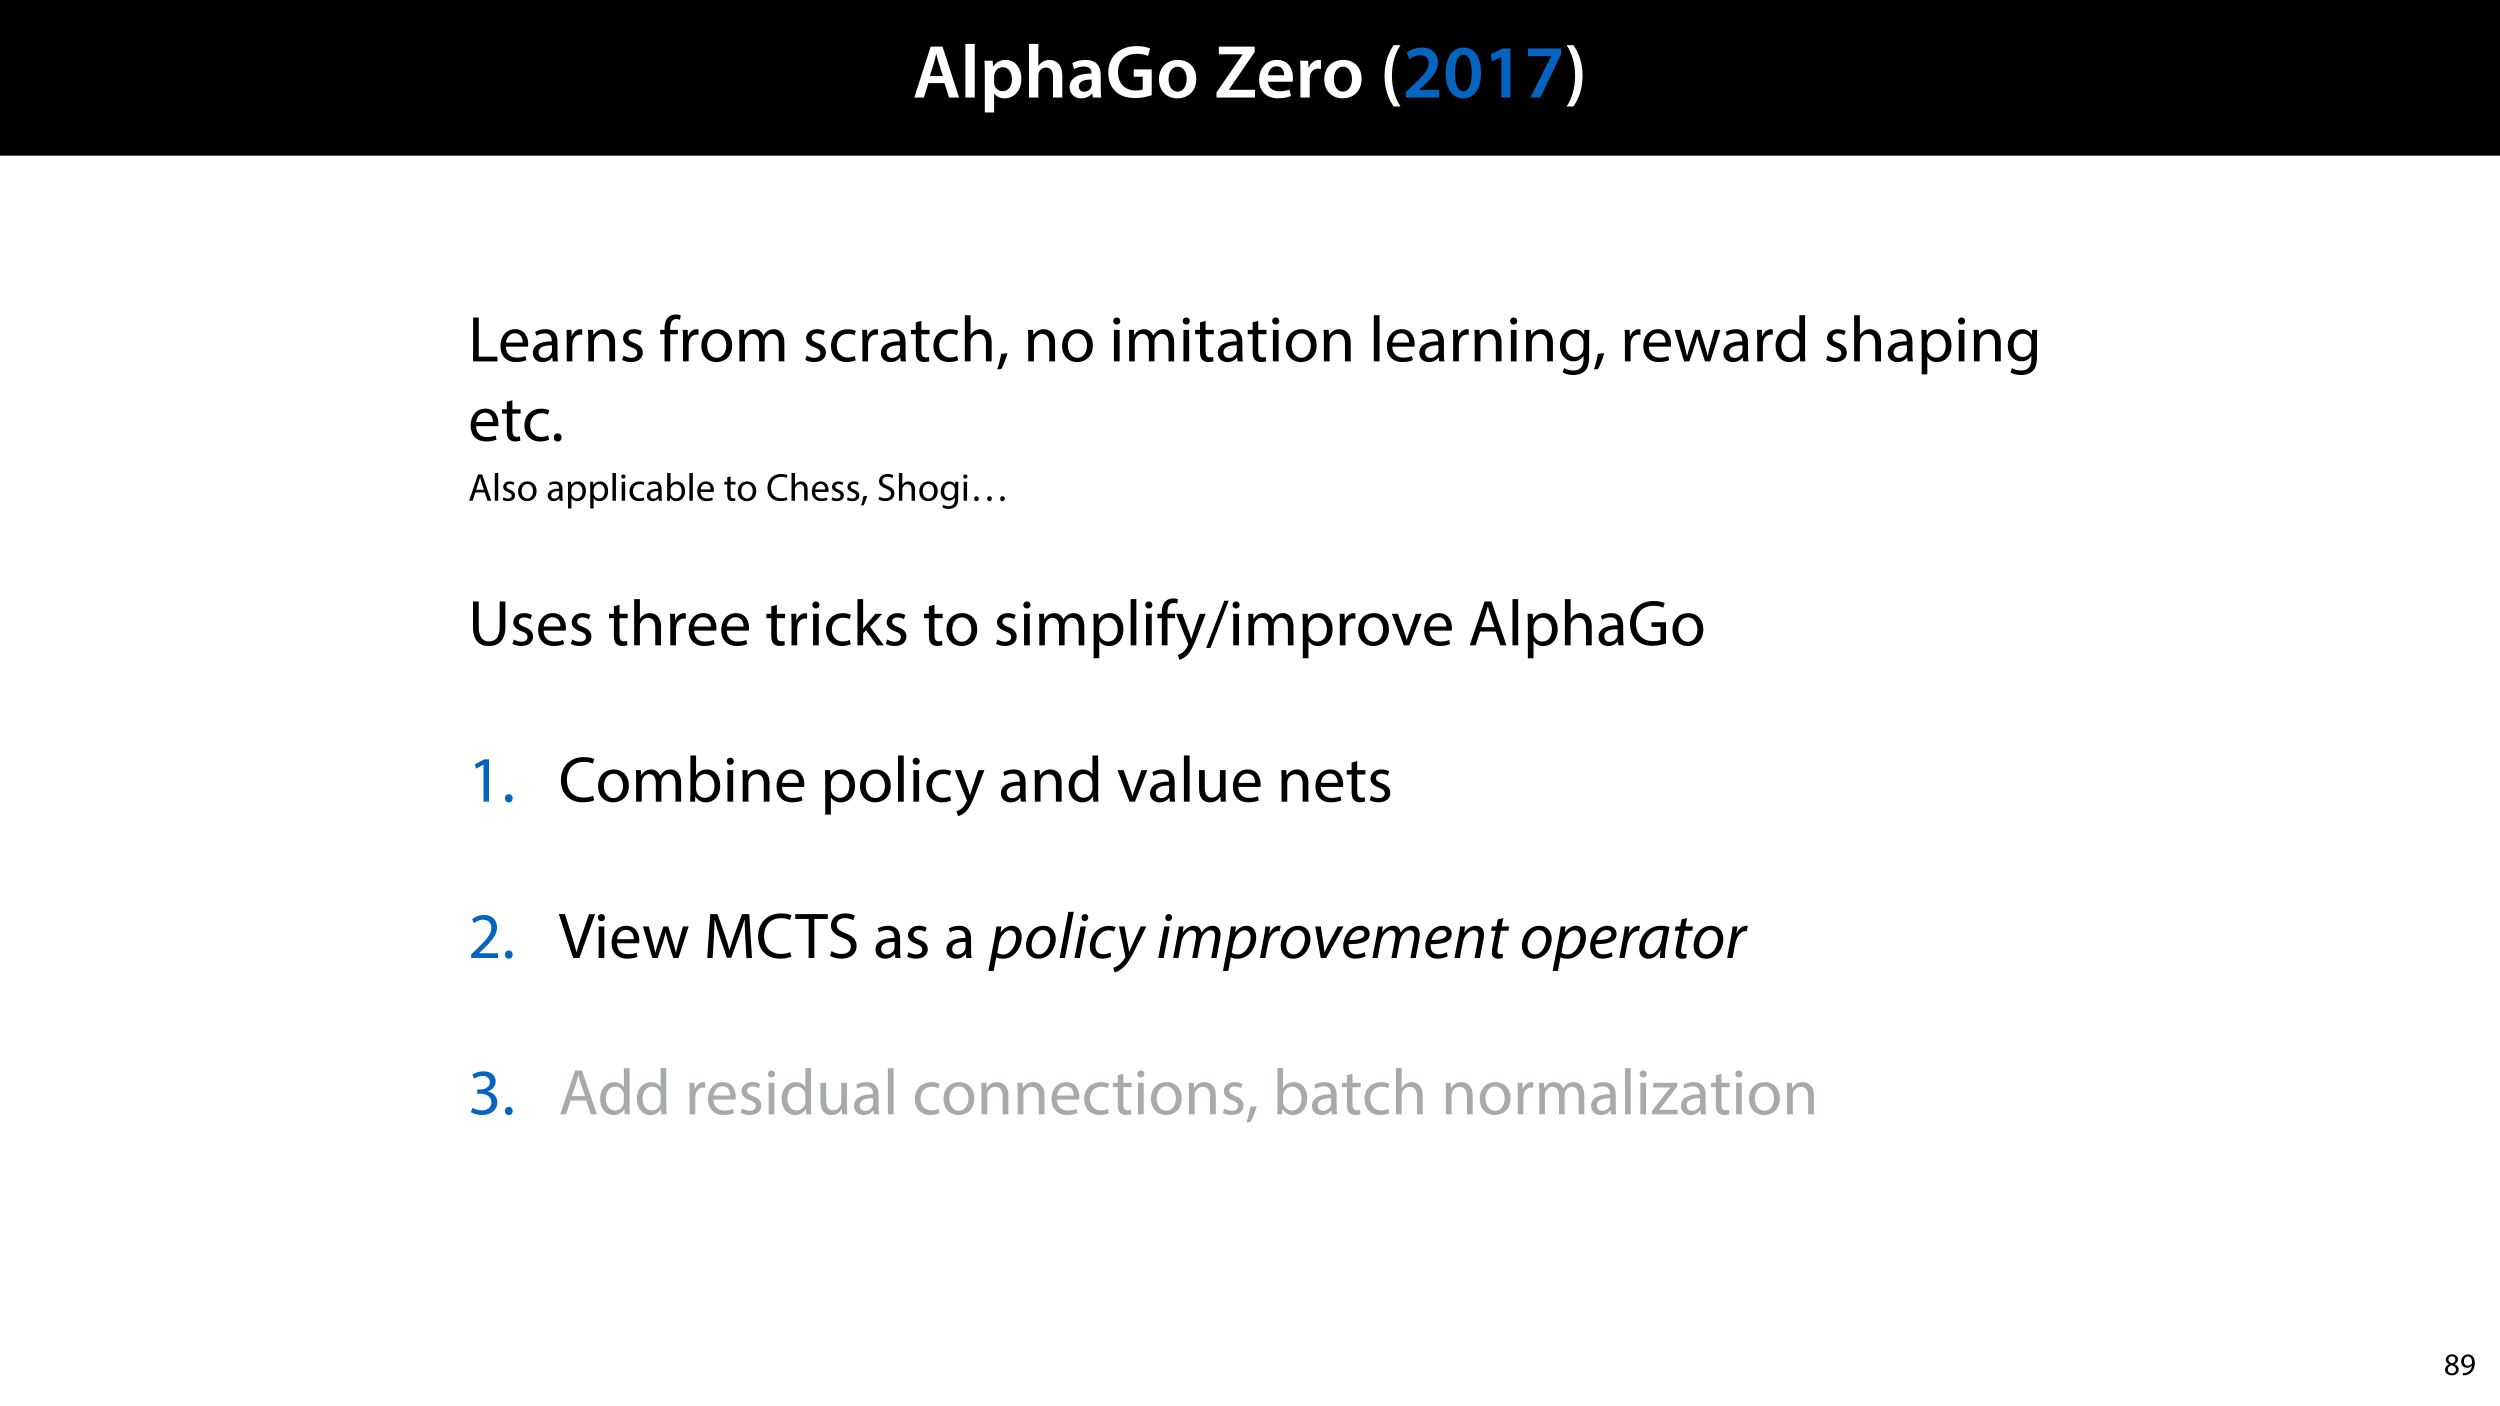 <?xml version="1.0" encoding="UTF-8"?>
<svg xmlns="http://www.w3.org/2000/svg" xmlns:xlink="http://www.w3.org/1999/xlink" width="1920pt" height="1080pt" viewBox="0 0 1920 1080" version="1.1">
<defs>
<g>
<symbol overflow="visible" id="glyph0-0">
<path style="stroke:none;" d="M 0 0 L 29 0 L 29 -40.594 L 0 -40.594 Z M 14.5 -22.906 L 4.641 -37.703 L 24.359 -37.703 Z M 16.234 -20.297 L 26.094 -35.094 L 26.094 -5.516 Z M 4.641 -2.906 L 14.5 -17.688 L 24.359 -2.906 Z M 2.906 -35.094 L 12.766 -20.297 L 2.906 -5.516 Z M 2.906 -35.094 "/>
</symbol>
<symbol overflow="visible" id="glyph0-1">
<path style="stroke:none;" d="M 24.359 -11.078 L 27.891 0 L 35.547 0 L 22.859 -39.094 L 13.75 -39.094 L 1.219 0 L 8.578 0 L 11.953 -11.078 Z M 13.109 -16.469 L 16.125 -26.094 C 16.812 -28.422 17.406 -31.141 17.984 -33.406 L 18.094 -33.406 C 18.672 -31.141 19.312 -28.484 20.062 -26.094 L 23.141 -16.469 Z M 13.109 -16.469 "/>
</symbol>
<symbol overflow="visible" id="glyph0-2">
<path style="stroke:none;" d="M 3.828 0 L 11.016 0 L 11.016 -41.188 L 3.828 -41.188 Z M 3.828 0 "/>
</symbol>
<symbol overflow="visible" id="glyph0-3">
<path style="stroke:none;" d="M 3.828 11.484 L 10.969 11.484 L 10.969 -3.125 L 11.078 -3.125 C 12.531 -0.875 15.484 0.641 19.031 0.641 C 25.469 0.641 31.906 -4.297 31.906 -14.5 C 31.906 -23.312 26.5 -28.891 20.016 -28.891 C 15.719 -28.891 12.406 -27.094 10.328 -23.891 L 10.203 -23.891 L 9.859 -28.25 L 3.594 -28.25 C 3.719 -25.578 3.828 -22.562 3.828 -18.844 Z M 10.969 -16.188 C 10.969 -16.766 11.078 -17.406 11.25 -17.984 C 11.953 -21.109 14.672 -23.266 17.625 -23.266 C 22.219 -23.266 24.656 -19.203 24.656 -14.203 C 24.656 -8.641 21.984 -4.875 17.453 -4.875 C 14.438 -4.875 11.891 -6.953 11.188 -9.859 C 11.016 -10.5 10.969 -11.141 10.969 -11.828 Z M 10.969 -16.188 "/>
</symbol>
<symbol overflow="visible" id="glyph0-4">
<path style="stroke:none;" d="M 3.828 0 L 11.016 0 L 11.016 -16.875 C 11.016 -17.688 11.078 -18.438 11.312 -19.031 C 12.062 -21.172 14.031 -23.031 16.812 -23.031 C 20.766 -23.031 22.266 -19.953 22.266 -15.828 L 22.266 0 L 29.406 0 L 29.406 -16.641 C 29.406 -25.688 24.359 -28.891 19.547 -28.891 C 17.75 -28.891 16.062 -28.422 14.672 -27.609 C 13.172 -26.797 12 -25.688 11.141 -24.359 L 11.016 -24.359 L 11.016 -41.188 L 3.828 -41.188 Z M 3.828 0 "/>
</symbol>
<symbol overflow="visible" id="glyph0-5">
<path style="stroke:none;" d="M 26.156 0 C 25.875 -1.734 25.75 -4.234 25.75 -6.781 L 25.75 -17 C 25.75 -23.141 23.141 -28.891 14.094 -28.891 C 9.625 -28.891 5.969 -27.672 3.891 -26.391 L 5.281 -21.75 C 7.188 -22.969 10.094 -23.844 12.875 -23.844 C 17.859 -23.844 18.625 -20.766 18.625 -18.906 L 18.625 -18.438 C 8.172 -18.5 1.859 -14.906 1.859 -7.766 C 1.859 -3.484 5.047 0.641 10.734 0.641 C 14.391 0.641 17.344 -0.922 19.078 -3.125 L 19.25 -3.125 L 19.719 0 Z M 18.797 -9.922 C 18.797 -9.453 18.734 -8.875 18.562 -8.359 C 17.922 -6.328 15.828 -4.469 12.984 -4.469 C 10.734 -4.469 8.938 -5.734 8.938 -8.531 C 8.938 -12.812 13.75 -13.922 18.797 -13.797 Z M 18.797 -9.922 "/>
</symbol>
<symbol overflow="visible" id="glyph0-6">
<path style="stroke:none;" d="M 35.438 -21.578 L 21.641 -21.578 L 21.641 -15.953 L 28.531 -15.953 L 28.531 -6.203 C 27.609 -5.734 25.688 -5.391 23.141 -5.391 C 15.016 -5.391 9.562 -10.672 9.562 -19.547 C 9.562 -28.656 15.422 -33.578 23.781 -33.578 C 27.891 -33.578 30.516 -32.828 32.656 -31.906 L 34.219 -37.641 C 32.422 -38.516 28.656 -39.5 23.844 -39.5 C 10.906 -39.5 2.094 -31.547 2.094 -19.203 C 2.031 -13.281 4.062 -8.125 7.547 -4.812 C 11.25 -1.281 16.234 0.406 22.859 0.406 C 28.078 0.406 32.938 -0.875 35.438 -1.797 Z M 35.438 -21.578 "/>
</symbol>
<symbol overflow="visible" id="glyph0-7">
<path style="stroke:none;" d="M 16.641 -28.891 C 8.125 -28.891 2.031 -23.203 2.031 -13.922 C 2.031 -4.875 8.172 0.641 16.188 0.641 C 23.375 0.641 30.688 -4 30.688 -14.391 C 30.688 -22.969 25.062 -28.891 16.641 -28.891 Z M 16.469 -23.656 C 21.344 -23.656 23.312 -18.625 23.312 -14.203 C 23.312 -8.531 20.469 -4.531 16.406 -4.531 C 12.062 -4.531 9.391 -8.641 9.391 -14.094 C 9.391 -18.797 11.422 -23.656 16.469 -23.656 Z M 16.469 -23.656 "/>
</symbol>
<symbol overflow="visible" id="glyph0-8">
<path style="stroke:none;" d=""/>
</symbol>
<symbol overflow="visible" id="glyph0-9">
<path style="stroke:none;" d="M 1.516 0 L 31.094 0 L 31.094 -5.922 L 11.078 -5.922 L 11.078 -6.141 L 30.797 -34.922 L 30.797 -39.094 L 3.312 -39.094 L 3.312 -33.172 L 21.516 -33.172 L 21.516 -33 L 1.516 -3.938 Z M 1.516 0 "/>
</symbol>
<symbol overflow="visible" id="glyph0-10">
<path style="stroke:none;" d="M 27.781 -12.125 C 27.891 -12.766 28.016 -13.797 28.016 -15.141 C 28.016 -21.344 25 -28.891 15.828 -28.891 C 6.781 -28.891 2.031 -21.516 2.031 -13.688 C 2.031 -5.047 7.422 0.578 16.594 0.578 C 20.641 0.578 24.016 -0.172 26.453 -1.156 L 25.406 -6.094 C 23.266 -5.281 20.875 -4.812 17.578 -4.812 C 13.047 -4.812 9.047 -7.016 8.875 -12.125 Z M 8.875 -17.109 C 9.156 -20.016 11.016 -24.016 15.422 -24.016 C 20.188 -24.016 21.344 -19.719 21.281 -17.109 Z M 8.875 -17.109 "/>
</symbol>
<symbol overflow="visible" id="glyph0-11">
<path style="stroke:none;" d="M 3.828 0 L 10.969 0 L 10.969 -14.609 C 10.969 -15.422 11.078 -16.188 11.188 -16.812 C 11.828 -20.016 14.156 -22.219 17.578 -22.219 C 18.438 -22.219 19.078 -22.094 19.656 -21.984 L 19.656 -28.703 C 19.078 -28.828 18.672 -28.891 17.984 -28.891 C 14.969 -28.891 11.656 -26.859 10.266 -22.859 L 10.031 -22.859 L 9.797 -28.25 L 3.594 -28.25 C 3.766 -25.688 3.828 -22.969 3.828 -19.141 Z M 3.828 0 "/>
</symbol>
<symbol overflow="visible" id="glyph0-12">
<path style="stroke:none;" d="M 10.609 -40.188 C 7.312 -35.5 3.656 -27.891 3.594 -16.594 C 3.594 -5.344 7.312 2.203 10.609 6.844 L 15.828 6.844 C 12.188 1.281 9.281 -6.328 9.281 -16.594 C 9.281 -27.031 12.125 -34.688 15.828 -40.188 Z M 10.609 -40.188 "/>
</symbol>
<symbol overflow="visible" id="glyph0-13">
<path style="stroke:none;" d="M 28.078 0 L 28.078 -5.922 L 12.594 -5.922 L 12.594 -6.031 L 15.891 -8.875 C 22.453 -14.969 27.203 -20.297 27.203 -26.906 C 27.203 -33.062 23.141 -38.344 14.797 -38.344 C 10.031 -38.344 5.922 -36.656 3.188 -34.453 L 5.281 -29.406 C 7.188 -30.859 10.031 -32.531 13.344 -32.531 C 18.266 -32.531 20.062 -29.578 20.062 -26.219 C 20.016 -21.234 15.828 -16.703 6.953 -8.469 L 2.5 -4.344 L 2.5 0 Z M 28.078 0 "/>
</symbol>
<symbol overflow="visible" id="glyph0-14">
<path style="stroke:none;" d="M 15.781 -38.344 C 6.953 -38.344 1.969 -30.453 1.969 -18.734 C 2.031 -7.25 6.672 0.641 15.375 0.641 C 24.359 0.641 29.109 -6.953 29.109 -19.078 C 29.109 -30.219 24.875 -38.344 15.781 -38.344 Z M 15.609 -32.891 C 19.891 -32.891 21.984 -27.719 21.984 -18.969 C 21.984 -9.922 19.781 -4.812 15.609 -4.812 C 11.656 -4.812 9.109 -9.562 9.156 -18.734 C 9.109 -28.188 11.781 -32.891 15.609 -32.891 Z M 15.609 -32.891 "/>
</symbol>
<symbol overflow="visible" id="glyph0-15">
<path style="stroke:none;" d="M 13.688 0 L 20.594 0 L 20.594 -37.703 L 14.609 -37.703 L 5.453 -33.172 L 6.672 -27.781 L 13.578 -31.266 L 13.688 -31.266 Z M 13.688 0 "/>
</symbol>
<symbol overflow="visible" id="glyph0-16">
<path style="stroke:none;" d="M 3.078 -37.703 L 3.078 -31.781 L 20.828 -31.781 L 20.828 -31.672 L 4.938 0 L 12.469 0 L 28.422 -33.125 L 28.422 -37.703 Z M 3.078 -37.703 "/>
</symbol>
<symbol overflow="visible" id="glyph0-17">
<path style="stroke:none;" d="M 6.781 6.844 C 10.156 2.141 13.797 -5.344 13.859 -16.641 C 13.859 -28.016 10.156 -35.547 6.781 -40.188 L 1.625 -40.188 C 5.281 -34.625 8.125 -27.031 8.125 -16.703 C 8.125 -6.375 5.281 1.328 1.625 6.844 Z M 6.781 6.844 "/>
</symbol>
<symbol overflow="visible" id="glyph1-0">
<path style="stroke:none;" d="M 0 0 L 25 0 L 25 -35 L 0 -35 Z M 12.5 -19.75 L 4 -32.5 L 21 -32.5 Z M 14 -17.5 L 22.5 -30.25 L 22.5 -4.75 Z M 4 -2.5 L 12.5 -15.25 L 21 -2.5 Z M 2.5 -30.25 L 11 -17.5 L 2.5 -4.75 Z M 2.5 -30.25 "/>
</symbol>
<symbol overflow="visible" id="glyph1-1">
<path style="stroke:none;" d="M 3.797 0 L 22.547 0 L 22.547 -3.656 L 8.156 -3.656 L 8.156 -33.703 L 3.797 -33.703 Z M 3.797 0 "/>
</symbol>
<symbol overflow="visible" id="glyph1-2">
<path style="stroke:none;" d="M 23.094 -11.297 C 23.156 -11.75 23.25 -12.453 23.25 -13.344 C 23.25 -17.797 21.156 -24.75 13.25 -24.75 C 6.203 -24.75 1.906 -19 1.906 -11.703 C 1.906 -4.406 6.344 0.5 13.797 0.5 C 17.656 0.5 20.297 -0.297 21.844 -1 L 21.094 -4.156 C 19.453 -3.453 17.547 -2.906 14.406 -2.906 C 10 -2.906 6.203 -5.344 6.094 -11.297 Z M 6.156 -14.453 C 6.5 -17.5 8.453 -21.594 12.906 -21.594 C 17.844 -21.594 19.047 -17.25 19 -14.453 Z M 6.156 -14.453 "/>
</symbol>
<symbol overflow="visible" id="glyph1-3">
<path style="stroke:none;" d="M 21.047 0 C 20.75 -1.656 20.656 -3.703 20.656 -5.797 L 20.656 -14.844 C 20.656 -19.703 18.844 -24.75 11.453 -24.75 C 8.406 -24.75 5.5 -23.906 3.5 -22.594 L 4.5 -19.703 C 6.203 -20.797 8.547 -21.5 10.797 -21.5 C 15.75 -21.5 16.297 -17.906 16.297 -15.906 L 16.297 -15.406 C 6.953 -15.453 1.75 -12.25 1.75 -6.406 C 1.75 -2.906 4.25 0.547 9.156 0.547 C 12.594 0.547 15.203 -1.156 16.547 -3.047 L 16.703 -3.047 L 17.047 0 Z M 16.406 -8.156 C 16.406 -7.703 16.297 -7.203 16.156 -6.75 C 15.453 -4.703 13.453 -2.703 10.297 -2.703 C 8.047 -2.703 6.156 -4.047 6.156 -6.906 C 6.156 -11.594 11.594 -12.453 16.406 -12.344 Z M 16.406 -8.156 "/>
</symbol>
<symbol overflow="visible" id="glyph1-4">
<path style="stroke:none;" d="M 3.656 0 L 8 0 L 8 -12.906 C 8 -13.656 8.094 -14.344 8.203 -14.953 C 8.797 -18.25 11 -20.594 14.094 -20.594 C 14.703 -20.594 15.156 -20.547 15.594 -20.453 L 15.594 -24.594 C 15.203 -24.703 14.844 -24.75 14.344 -24.75 C 11.406 -24.75 8.75 -22.703 7.656 -19.453 L 7.453 -19.453 L 7.297 -24.203 L 3.453 -24.203 C 3.594 -21.953 3.656 -19.5 3.656 -16.656 Z M 3.656 0 "/>
</symbol>
<symbol overflow="visible" id="glyph1-5">
<path style="stroke:none;" d="M 3.656 0 L 8.047 0 L 8.047 -14.547 C 8.047 -15.297 8.156 -16.047 8.344 -16.594 C 9.094 -19.047 11.344 -21.094 14.25 -21.094 C 18.406 -21.094 19.844 -17.844 19.844 -13.953 L 19.844 0 L 24.25 0 L 24.25 -14.453 C 24.25 -22.75 19.047 -24.75 15.703 -24.75 C 11.703 -24.75 8.906 -22.5 7.703 -20.203 L 7.594 -20.203 L 7.344 -24.203 L 3.453 -24.203 C 3.594 -22.203 3.656 -20.156 3.656 -17.656 Z M 3.656 0 "/>
</symbol>
<symbol overflow="visible" id="glyph1-6">
<path style="stroke:none;" d="M 1.953 -1.156 C 3.656 -0.156 6.094 0.5 8.75 0.5 C 14.5 0.5 17.797 -2.5 17.797 -6.75 C 17.797 -10.344 15.656 -12.453 11.453 -14.047 C 8.297 -15.25 6.844 -16.156 6.844 -18.156 C 6.844 -19.953 8.297 -21.453 10.906 -21.453 C 13.156 -21.453 14.906 -20.656 15.844 -20.047 L 16.953 -23.25 C 15.594 -24.047 13.453 -24.75 11 -24.75 C 5.797 -24.75 2.656 -21.547 2.656 -17.656 C 2.656 -14.75 4.703 -12.344 9.047 -10.797 C 12.297 -9.594 13.547 -8.453 13.547 -6.344 C 13.547 -4.344 12.047 -2.75 8.844 -2.75 C 6.656 -2.75 4.344 -3.656 3.047 -4.5 Z M 1.953 -1.156 "/>
</symbol>
<symbol overflow="visible" id="glyph1-7">
<path style="stroke:none;" d=""/>
</symbol>
<symbol overflow="visible" id="glyph1-8">
<path style="stroke:none;" d="M 8.453 0 L 8.453 -20.844 L 14.297 -20.844 L 14.297 -24.203 L 8.453 -24.203 L 8.453 -25.5 C 8.453 -29.203 9.406 -32.5 13.156 -32.5 C 14.406 -32.5 15.297 -32.25 15.953 -31.953 L 16.547 -35.344 C 15.703 -35.703 14.344 -36.047 12.797 -36.047 C 10.75 -36.047 8.547 -35.406 6.906 -33.797 C 4.844 -31.844 4.094 -28.75 4.094 -25.344 L 4.094 -24.203 L 0.703 -24.203 L 0.703 -20.844 L 4.094 -20.844 L 4.094 0 Z M 8.453 0 "/>
</symbol>
<symbol overflow="visible" id="glyph1-9">
<path style="stroke:none;" d="M 13.906 -24.75 C 7.203 -24.75 1.906 -20 1.906 -11.906 C 1.906 -4.25 6.953 0.547 13.5 0.547 C 19.344 0.547 25.547 -3.344 25.547 -12.297 C 25.547 -19.703 20.844 -24.75 13.906 -24.75 Z M 13.797 -21.453 C 19 -21.453 21.047 -16.25 21.047 -12.156 C 21.047 -6.703 17.906 -2.75 13.703 -2.75 C 9.406 -2.75 6.344 -6.75 6.344 -12.047 C 6.344 -16.656 8.594 -21.453 13.797 -21.453 Z M 13.797 -21.453 "/>
</symbol>
<symbol overflow="visible" id="glyph1-10">
<path style="stroke:none;" d="M 3.656 0 L 7.953 0 L 7.953 -14.594 C 7.953 -15.344 8.047 -16.094 8.297 -16.75 C 9 -18.953 11 -21.156 13.75 -21.156 C 17.094 -21.156 18.797 -18.344 18.797 -14.5 L 18.797 0 L 23.094 0 L 23.094 -14.953 C 23.094 -15.75 23.25 -16.547 23.453 -17.156 C 24.203 -19.297 26.156 -21.156 28.656 -21.156 C 32.203 -21.156 33.906 -18.344 33.906 -13.703 L 33.906 0 L 38.203 0 L 38.203 -14.25 C 38.203 -22.656 33.453 -24.75 30.25 -24.75 C 27.953 -24.75 26.344 -24.156 24.906 -23.047 C 23.906 -22.297 22.953 -21.25 22.203 -19.906 L 22.094 -19.906 C 21.047 -22.75 18.547 -24.75 15.25 -24.75 C 11.25 -24.75 9 -22.594 7.656 -20.297 L 7.5 -20.297 L 7.297 -24.203 L 3.453 -24.203 C 3.594 -22.203 3.656 -20.156 3.656 -17.656 Z M 3.656 0 "/>
</symbol>
<symbol overflow="visible" id="glyph1-11">
<path style="stroke:none;" d="M 20.156 -4.203 C 18.906 -3.656 17.25 -3 14.75 -3 C 9.953 -3 6.344 -6.453 6.344 -12.047 C 6.344 -17.094 9.344 -21.203 14.906 -21.203 C 17.297 -21.203 18.953 -20.656 20 -20.047 L 21 -23.453 C 19.797 -24.047 17.5 -24.703 14.906 -24.703 C 7 -24.703 1.906 -19.297 1.906 -11.844 C 1.906 -4.453 6.656 0.5 13.953 0.5 C 17.203 0.5 19.75 -0.297 20.906 -0.906 Z M 20.156 -4.203 "/>
</symbol>
<symbol overflow="visible" id="glyph1-12">
<path style="stroke:none;" d="M 4.656 -30 L 4.656 -24.203 L 0.906 -24.203 L 0.906 -20.844 L 4.656 -20.844 L 4.656 -7.656 C 4.656 -4.797 5.094 -2.656 6.344 -1.344 C 7.406 -0.156 9.047 0.5 11.094 0.5 C 12.797 0.5 14.156 0.25 15 -0.094 L 14.797 -3.406 C 14.25 -3.25 13.406 -3.094 12.25 -3.094 C 9.797 -3.094 8.953 -4.797 8.953 -7.797 L 8.953 -20.844 L 15.25 -20.844 L 15.25 -24.203 L 8.953 -24.203 L 8.953 -31.156 Z M 4.656 -30 "/>
</symbol>
<symbol overflow="visible" id="glyph1-13">
<path style="stroke:none;" d="M 3.656 0 L 8.047 0 L 8.047 -14.594 C 8.047 -15.453 8.094 -16.094 8.344 -16.703 C 9.156 -19.094 11.406 -21.094 14.25 -21.094 C 18.406 -21.094 19.844 -17.797 19.844 -13.906 L 19.844 0 L 24.25 0 L 24.25 -14.406 C 24.25 -22.75 19.047 -24.75 15.797 -24.75 C 14.156 -24.75 12.594 -24.25 11.297 -23.5 C 9.953 -22.75 8.844 -21.656 8.156 -20.406 L 8.047 -20.406 L 8.047 -35.5 L 3.656 -35.5 Z M 3.656 0 "/>
</symbol>
<symbol overflow="visible" id="glyph1-14">
<path style="stroke:none;" d="M 3.953 5.844 C 5.344 3.5 7.547 -2.047 8.703 -6.297 L 3.797 -5.797 C 3.25 -2.156 1.906 3.203 0.797 6.156 Z M 3.953 5.844 "/>
</symbol>
<symbol overflow="visible" id="glyph1-15">
<path style="stroke:none;" d="M 8.047 0 L 8.047 -24.203 L 3.656 -24.203 L 3.656 0 Z M 5.844 -33.75 C 4.25 -33.75 3.094 -32.547 3.094 -31 C 3.094 -29.5 4.203 -28.297 5.75 -28.297 C 7.5 -28.297 8.594 -29.5 8.547 -31 C 8.547 -32.547 7.5 -33.75 5.844 -33.75 Z M 5.844 -33.75 "/>
</symbol>
<symbol overflow="visible" id="glyph1-16">
<path style="stroke:none;" d="M 3.656 0 L 8.047 0 L 8.047 -35.5 L 3.656 -35.5 Z M 3.656 0 "/>
</symbol>
<symbol overflow="visible" id="glyph1-17">
<path style="stroke:none;" d="M 20.656 -24.203 L 20.453 -20.547 L 20.344 -20.547 C 19.297 -22.547 17 -24.75 12.797 -24.75 C 7.25 -24.75 1.906 -20.094 1.906 -11.906 C 1.906 -5.203 6.203 -0.094 12.203 -0.094 C 15.953 -0.094 18.547 -1.906 19.906 -4.156 L 20 -4.156 L 20 -1.453 C 20 4.656 16.703 7 12.203 7 C 9.203 7 6.703 6.094 5.094 5.094 L 4 8.453 C 5.953 9.75 9.156 10.453 12.047 10.453 C 15.094 10.453 18.5 9.75 20.844 7.547 C 23.203 5.453 24.297 2.047 24.297 -3.5 L 24.297 -17.547 C 24.297 -20.5 24.406 -22.453 24.5 -24.203 Z M 19.953 -10.297 C 19.953 -9.547 19.844 -8.703 19.594 -7.953 C 18.656 -5.156 16.203 -3.453 13.5 -3.453 C 8.75 -3.453 6.344 -7.406 6.344 -12.156 C 6.344 -17.75 9.344 -21.297 13.547 -21.297 C 16.75 -21.297 18.906 -19.203 19.703 -16.656 C 19.906 -16.047 19.953 -15.406 19.953 -14.656 Z M 19.953 -10.297 "/>
</symbol>
<symbol overflow="visible" id="glyph1-18">
<path style="stroke:none;" d="M 0.906 -24.203 L 8.203 0 L 12.203 0 L 16.094 -11.5 C 16.953 -14.094 17.703 -16.594 18.297 -19.5 L 18.406 -19.5 C 19 -16.656 19.703 -14.25 20.547 -11.547 L 24.25 0 L 28.25 0 L 36.047 -24.203 L 31.703 -24.203 L 28.25 -12.047 C 27.453 -9.203 26.797 -6.656 26.406 -4.203 L 26.25 -4.203 C 25.703 -6.656 25 -9.203 24.094 -12.094 L 20.344 -24.203 L 16.656 -24.203 L 12.703 -11.844 C 11.906 -9.25 11.094 -6.656 10.547 -4.203 L 10.406 -4.203 C 9.953 -6.703 9.297 -9.203 8.594 -11.906 L 5.406 -24.203 Z M 0.906 -24.203 "/>
</symbol>
<symbol overflow="visible" id="glyph1-19">
<path style="stroke:none;" d="M 20.156 -35.5 L 20.156 -21.047 L 20.047 -21.047 C 18.953 -23 16.453 -24.75 12.75 -24.75 C 6.844 -24.75 1.844 -19.797 1.906 -11.75 C 1.906 -4.406 6.406 0.547 12.25 0.547 C 16.203 0.547 19.156 -1.5 20.5 -4.203 L 20.594 -4.203 L 20.797 0 L 24.75 0 C 24.594 -1.656 24.547 -4.094 24.547 -6.25 L 24.547 -35.5 Z M 20.156 -10.156 C 20.156 -9.453 20.094 -8.844 19.953 -8.25 C 19.156 -4.953 16.453 -3 13.5 -3 C 8.75 -3 6.344 -7.047 6.344 -11.953 C 6.344 -17.297 9.047 -21.297 13.594 -21.297 C 16.906 -21.297 19.297 -19 19.953 -16.203 C 20.094 -15.656 20.156 -14.906 20.156 -14.344 Z M 20.156 -10.156 "/>
</symbol>
<symbol overflow="visible" id="glyph1-20">
<path style="stroke:none;" d="M 3.656 9.906 L 8 9.906 L 8 -3.25 L 8.094 -3.25 C 9.547 -0.844 12.344 0.547 15.547 0.547 C 21.25 0.547 26.547 -3.75 26.547 -12.453 C 26.547 -19.797 22.156 -24.75 16.297 -24.75 C 12.344 -24.75 9.5 -23 7.703 -20.047 L 7.594 -20.047 L 7.406 -24.203 L 3.453 -24.203 C 3.547 -21.906 3.656 -19.406 3.656 -16.297 Z M 8 -14 C 8 -14.594 8.156 -15.25 8.297 -15.797 C 9.156 -19.094 11.953 -21.25 14.953 -21.25 C 19.594 -21.25 22.156 -17.094 22.156 -12.25 C 22.156 -6.703 19.453 -2.906 14.797 -2.906 C 11.656 -2.906 9 -5 8.203 -8.047 C 8.094 -8.594 8 -9.203 8 -9.844 Z M 8 -14 "/>
</symbol>
<symbol overflow="visible" id="glyph1-21">
<path style="stroke:none;" d="M 5.547 0.547 C 7.406 0.547 8.547 -0.797 8.547 -2.594 C 8.547 -4.453 7.344 -5.75 5.594 -5.75 C 3.844 -5.75 2.594 -4.453 2.594 -2.594 C 2.594 -0.797 3.797 0.547 5.547 0.547 Z M 5.547 0.547 "/>
</symbol>
<symbol overflow="visible" id="glyph1-22">
<path style="stroke:none;" d="M 3.75 -33.703 L 3.75 -13.844 C 3.75 -3.406 8.953 0.547 15.844 0.547 C 23.156 0.547 28.594 -3.703 28.594 -14.047 L 28.594 -33.703 L 24.203 -33.703 L 24.203 -13.75 C 24.203 -6.297 21 -3 16 -3 C 11.5 -3 8.156 -6.203 8.156 -13.75 L 8.156 -33.703 Z M 3.75 -33.703 "/>
</symbol>
<symbol overflow="visible" id="glyph1-23">
<path style="stroke:none;" d="M 8 -35.5 L 3.656 -35.5 L 3.656 0 L 8 0 L 8 -9.094 L 10.25 -11.594 L 18.594 0 L 23.953 0 L 13.297 -14.25 L 22.656 -24.203 L 17.344 -24.203 L 10.25 -15.844 C 9.547 -15 8.703 -13.953 8.094 -13.094 L 8 -13.094 Z M 8 -35.5 "/>
</symbol>
<symbol overflow="visible" id="glyph1-24">
<path style="stroke:none;" d="M 0.453 -24.203 L 9.406 -1.906 C 9.594 -1.344 9.703 -1 9.703 -0.75 C 9.703 -0.5 9.547 -0.156 9.344 0.297 C 8.344 2.547 6.844 4.25 5.656 5.203 C 4.344 6.297 2.906 7 1.797 7.344 L 2.906 11.047 C 4 10.844 6.156 10.094 8.297 8.203 C 11.297 5.594 13.453 1.344 16.594 -6.953 L 23.203 -24.203 L 18.547 -24.203 L 13.75 -10 C 13.156 -8.25 12.656 -6.406 12.203 -4.953 L 12.094 -4.953 C 11.703 -6.406 11.094 -8.297 10.547 -9.906 L 5.25 -24.203 Z M 0.453 -24.203 "/>
</symbol>
<symbol overflow="visible" id="glyph1-25">
<path style="stroke:none;" d="M 3.297 2 L 17.297 -34.25 L 13.906 -34.25 L -0.047 2 Z M 3.297 2 "/>
</symbol>
<symbol overflow="visible" id="glyph1-26">
<path style="stroke:none;" d="M 0.656 -24.203 L 9.844 0 L 14.047 0 L 23.547 -24.203 L 18.953 -24.203 L 14.25 -10.594 C 13.453 -8.406 12.75 -6.406 12.203 -4.406 L 12.047 -4.406 C 11.547 -6.406 10.906 -8.406 10.094 -10.594 L 5.344 -24.203 Z M 0.656 -24.203 "/>
</symbol>
<symbol overflow="visible" id="glyph1-27">
<path style="stroke:none;" d="M 21.203 -10.594 L 24.797 0 L 29.453 0 L 17.953 -33.703 L 12.703 -33.703 L 1.25 0 L 5.75 0 L 9.25 -10.594 Z M 10.156 -14 L 13.453 -23.75 C 14.094 -25.797 14.656 -27.844 15.156 -29.844 L 15.25 -29.844 C 15.75 -27.906 16.25 -25.906 17 -23.703 L 20.297 -14 Z M 10.156 -14 "/>
</symbol>
<symbol overflow="visible" id="glyph1-28">
<path style="stroke:none;" d="M 29.453 -17.703 L 18.344 -17.703 L 18.344 -14.203 L 25.203 -14.203 L 25.203 -4.156 C 24.203 -3.656 22.25 -3.25 19.406 -3.25 C 11.547 -3.25 6.406 -8.297 6.406 -16.844 C 6.406 -25.297 11.75 -30.406 19.953 -30.406 C 23.344 -30.406 25.594 -29.75 27.406 -28.953 L 28.453 -32.5 C 27 -33.203 23.953 -34.047 20.047 -34.047 C 8.75 -34.047 1.844 -26.703 1.797 -16.656 C 1.797 -11.406 3.594 -6.906 6.5 -4.094 C 9.797 -0.953 14 0.344 19.094 0.344 C 23.656 0.344 27.5 -0.797 29.453 -1.5 Z M 29.453 -17.703 "/>
</symbol>
<symbol overflow="visible" id="glyph1-29">
<path style="stroke:none;" d="M 11.797 0 L 16.047 0 L 16.047 -32.5 L 12.297 -32.5 L 5.203 -28.703 L 6.047 -25.344 L 11.703 -28.406 L 11.797 -28.406 Z M 11.797 0 "/>
</symbol>
<symbol overflow="visible" id="glyph1-30">
<path style="stroke:none;" d="M 26.453 -4.547 C 24.703 -3.703 22 -3.156 19.344 -3.156 C 11.156 -3.156 6.406 -8.453 6.406 -16.703 C 6.406 -25.547 11.656 -30.594 19.547 -30.594 C 22.344 -30.594 24.703 -30 26.344 -29.203 L 27.406 -32.75 C 26.25 -33.344 23.594 -34.25 19.406 -34.25 C 8.953 -34.25 1.797 -27.094 1.797 -16.547 C 1.797 -5.5 8.953 0.5 18.453 0.5 C 22.547 0.5 25.75 -0.297 27.344 -1.094 Z M 26.453 -4.547 "/>
</symbol>
<symbol overflow="visible" id="glyph1-31">
<path style="stroke:none;" d="M 7.25 0 L 7.453 -4 L 7.594 -4 C 9.406 -0.797 12.203 0.547 15.703 0.547 C 21.094 0.547 26.547 -3.75 26.547 -12.406 C 26.594 -19.75 22.344 -24.75 16.344 -24.75 C 12.453 -24.75 9.656 -23 8.094 -20.297 L 8 -20.297 L 8 -35.5 L 3.656 -35.5 L 3.656 -6.25 C 3.656 -4.094 3.547 -1.656 3.453 0 Z M 8 -14.047 C 8 -14.75 8.156 -15.344 8.25 -15.844 C 9.156 -19.203 11.953 -21.25 14.953 -21.25 C 19.656 -21.25 22.156 -17.094 22.156 -12.25 C 22.156 -6.703 19.406 -2.953 14.797 -2.953 C 11.594 -2.953 9.047 -5.047 8.203 -8.094 C 8.094 -8.594 8 -9.156 8 -9.703 Z M 8 -14.047 "/>
</symbol>
<symbol overflow="visible" id="glyph1-32">
<path style="stroke:none;" d="M 23.906 -24.203 L 19.5 -24.203 L 19.5 -9.344 C 19.5 -8.547 19.344 -7.75 19.094 -7.094 C 18.297 -5.156 16.25 -3.094 13.297 -3.094 C 9.297 -3.094 7.906 -6.203 7.906 -10.797 L 7.906 -24.203 L 3.5 -24.203 L 3.5 -10.047 C 3.5 -1.547 8.047 0.547 11.844 0.547 C 16.156 0.547 18.703 -2 19.844 -3.953 L 19.953 -3.953 L 20.203 0 L 24.094 0 C 23.953 -1.906 23.906 -4.094 23.906 -6.594 Z M 23.906 -24.203 "/>
</symbol>
<symbol overflow="visible" id="glyph1-33">
<path style="stroke:none;" d="M 23 0 L 23 -3.656 L 8.406 -3.656 L 8.406 -3.75 L 11 -6.156 C 17.844 -12.75 22.203 -17.594 22.203 -23.594 C 22.203 -28.25 19.25 -33.047 12.25 -33.047 C 8.5 -33.047 5.297 -31.656 3.047 -29.75 L 4.453 -26.656 C 5.953 -27.906 8.406 -29.406 11.344 -29.406 C 16.203 -29.406 17.797 -26.344 17.797 -23.047 C 17.75 -18.156 14 -13.953 5.703 -6.047 L 2.25 -2.703 L 2.25 0 Z M 23 0 "/>
</symbol>
<symbol overflow="visible" id="glyph1-34">
<path style="stroke:none;" d="M 16 0 L 28.047 -33.703 L 23.406 -33.703 L 17.703 -17.047 C 16.203 -12.656 14.797 -8.406 13.844 -4.5 L 13.75 -4.5 C 12.844 -8.453 11.594 -12.547 10.156 -17.094 L 4.906 -33.703 L 0.203 -33.703 L 11.203 0 Z M 16 0 "/>
</symbol>
<symbol overflow="visible" id="glyph1-35">
<path style="stroke:none;" d="M 33.047 0 L 37.297 0 L 35.203 -33.703 L 29.656 -33.703 L 23.656 -17.406 C 22.156 -13.156 20.953 -9.453 20.094 -6.047 L 19.953 -6.047 C 19.094 -9.547 17.953 -13.25 16.547 -17.406 L 10.797 -33.703 L 5.25 -33.703 L 2.906 0 L 7.047 0 L 7.953 -14.453 C 8.25 -19.5 8.5 -25.156 8.594 -29.344 L 8.703 -29.344 C 9.656 -25.344 11 -21 12.594 -16.25 L 18.047 -0.203 L 21.344 -0.203 L 27.297 -16.547 C 29 -21.203 30.406 -25.406 31.547 -29.344 L 31.703 -29.344 C 31.656 -25.156 31.953 -19.5 32.203 -14.797 Z M 33.047 0 "/>
</symbol>
<symbol overflow="visible" id="glyph1-36">
<path style="stroke:none;" d="M 10.203 0 L 14.594 0 L 14.594 -30 L 24.906 -30 L 24.906 -33.703 L -0.047 -33.703 L -0.047 -30 L 10.203 -30 Z M 10.203 0 "/>
</symbol>
<symbol overflow="visible" id="glyph1-37">
<path style="stroke:none;" d="M 2.094 -1.656 C 3.906 -0.453 7.453 0.5 10.703 0.5 C 18.656 0.5 22.5 -4 22.5 -9.203 C 22.5 -14.156 19.594 -16.906 13.906 -19.094 C 9.25 -20.906 7.203 -22.453 7.203 -25.594 C 7.203 -27.906 8.953 -30.656 13.547 -30.656 C 16.594 -30.656 18.844 -29.656 19.953 -29.047 L 21.156 -32.594 C 19.656 -33.453 17.156 -34.25 13.703 -34.25 C 7.156 -34.25 2.797 -30.344 2.797 -25.094 C 2.797 -20.344 6.203 -17.5 11.703 -15.547 C 16.25 -13.797 18.047 -12 18.047 -8.844 C 18.047 -5.453 15.453 -3.094 11 -3.094 C 8 -3.094 5.156 -4.094 3.203 -5.297 Z M 2.094 -1.656 "/>
</symbol>
<symbol overflow="visible" id="glyph1-38">
<path style="stroke:none;" d="M 2.094 -1.656 C 3.703 -0.594 6.906 0.547 10.547 0.547 C 18.344 0.547 22.406 -4 22.406 -9.203 C 22.406 -13.75 19.156 -16.75 15.156 -17.547 L 15.156 -17.656 C 19.156 -19.094 21.156 -21.953 21.156 -25.297 C 21.156 -29.25 18.25 -33.047 11.844 -33.047 C 8.344 -33.047 5.047 -31.797 3.344 -30.547 L 4.5 -27.344 C 5.906 -28.344 8.406 -29.5 11 -29.5 C 15.047 -29.5 16.703 -27.203 16.703 -24.594 C 16.703 -20.75 12.656 -19.094 9.453 -19.094 L 7 -19.094 L 7 -15.797 L 9.453 -15.797 C 13.703 -15.797 17.797 -13.844 17.844 -9.297 C 17.906 -6.594 16.156 -3 10.5 -3 C 7.453 -3 4.547 -4.25 3.297 -5.047 Z M 2.094 -1.656 "/>
</symbol>
<symbol overflow="visible" id="glyph1-39">
<path style="stroke:none;" d="M 0.906 0 L 20.547 0 L 20.547 -3.5 L 6.406 -3.5 L 6.406 -3.594 C 7.5 -4.844 8.5 -6.047 9.5 -7.406 L 20.297 -21.453 L 20.344 -24.203 L 1.906 -24.203 L 1.906 -20.656 L 15 -20.656 L 15 -20.547 C 13.906 -19.25 12.906 -18.094 11.844 -16.797 L 0.906 -2.547 Z M 0.906 0 "/>
</symbol>
<symbol overflow="visible" id="glyph2-0">
<path style="stroke:none;" d="M 0 0 L 15 0 L 15 -21 L 0 -21 Z M 7.5 -11.844 L 2.406 -19.5 L 12.594 -19.5 Z M 8.406 -10.5 L 13.5 -18.156 L 13.5 -2.844 Z M 2.406 -1.5 L 7.5 -9.156 L 12.594 -1.5 Z M 1.5 -18.156 L 6.594 -10.5 L 1.5 -2.844 Z M 1.5 -18.156 "/>
</symbol>
<symbol overflow="visible" id="glyph2-1">
<path style="stroke:none;" d="M 12.719 -6.359 L 14.875 0 L 17.672 0 L 10.766 -20.219 L 7.625 -20.219 L 0.75 0 L 3.453 0 L 5.547 -6.359 Z M 6.094 -8.406 L 8.062 -14.25 C 8.453 -15.484 8.797 -16.703 9.094 -17.906 L 9.156 -17.906 C 9.453 -16.734 9.75 -15.547 10.203 -14.219 L 12.188 -8.406 Z M 6.094 -8.406 "/>
</symbol>
<symbol overflow="visible" id="glyph2-2">
<path style="stroke:none;" d="M 2.188 0 L 4.828 0 L 4.828 -21.297 L 2.188 -21.297 Z M 2.188 0 "/>
</symbol>
<symbol overflow="visible" id="glyph2-3">
<path style="stroke:none;" d="M 1.172 -0.688 C 2.188 -0.094 3.656 0.297 5.25 0.297 C 8.703 0.297 10.688 -1.5 10.688 -4.047 C 10.688 -6.203 9.391 -7.469 6.875 -8.438 C 4.984 -9.156 4.109 -9.688 4.109 -10.891 C 4.109 -11.969 4.984 -12.875 6.547 -12.875 C 7.891 -12.875 8.938 -12.391 9.516 -12.031 L 10.172 -13.953 C 9.359 -14.438 8.062 -14.844 6.594 -14.844 C 3.484 -14.844 1.594 -12.938 1.594 -10.594 C 1.594 -8.844 2.812 -7.406 5.438 -6.484 C 7.375 -5.766 8.125 -5.062 8.125 -3.812 C 8.125 -2.609 7.234 -1.656 5.312 -1.656 C 3.984 -1.656 2.609 -2.188 1.828 -2.703 Z M 1.172 -0.688 "/>
</symbol>
<symbol overflow="visible" id="glyph2-4">
<path style="stroke:none;" d="M 8.344 -14.844 C 4.312 -14.844 1.141 -12 1.141 -7.141 C 1.141 -2.547 4.172 0.328 8.094 0.328 C 11.609 0.328 15.328 -2.016 15.328 -7.375 C 15.328 -11.812 12.516 -14.844 8.344 -14.844 Z M 8.281 -12.875 C 11.406 -12.875 12.625 -9.75 12.625 -7.297 C 12.625 -4.016 10.734 -1.656 8.219 -1.656 C 5.641 -1.656 3.812 -4.047 3.812 -7.234 C 3.812 -9.984 5.156 -12.875 8.281 -12.875 Z M 8.281 -12.875 "/>
</symbol>
<symbol overflow="visible" id="glyph2-5">
<path style="stroke:none;" d=""/>
</symbol>
<symbol overflow="visible" id="glyph2-6">
<path style="stroke:none;" d="M 12.625 0 C 12.453 -0.984 12.391 -2.219 12.391 -3.484 L 12.391 -8.906 C 12.391 -11.812 11.312 -14.844 6.875 -14.844 C 5.047 -14.844 3.297 -14.344 2.094 -13.562 L 2.703 -11.812 C 3.719 -12.484 5.125 -12.906 6.484 -12.906 C 9.453 -12.906 9.781 -10.734 9.781 -9.547 L 9.781 -9.234 C 4.172 -9.266 1.047 -7.344 1.047 -3.844 C 1.047 -1.734 2.547 0.328 5.484 0.328 C 7.562 0.328 9.125 -0.688 9.938 -1.828 L 10.016 -1.828 L 10.234 0 Z M 9.844 -4.891 C 9.844 -4.625 9.781 -4.312 9.688 -4.047 C 9.266 -2.812 8.062 -1.625 6.188 -1.625 C 4.828 -1.625 3.688 -2.438 3.688 -4.141 C 3.688 -6.953 6.953 -7.469 9.844 -7.406 Z M 9.844 -4.891 "/>
</symbol>
<symbol overflow="visible" id="glyph2-7">
<path style="stroke:none;" d="M 2.188 5.938 L 4.797 5.938 L 4.797 -1.953 L 4.859 -1.953 C 5.734 -0.516 7.406 0.328 9.328 0.328 C 12.75 0.328 15.938 -2.25 15.938 -7.469 C 15.938 -11.875 13.297 -14.844 9.781 -14.844 C 7.406 -14.844 5.703 -13.797 4.625 -12.031 L 4.562 -12.031 L 4.438 -14.516 L 2.062 -14.516 C 2.125 -13.141 2.188 -11.641 2.188 -9.781 Z M 4.797 -8.406 C 4.797 -8.766 4.891 -9.156 4.984 -9.484 C 5.484 -11.453 7.172 -12.75 8.969 -12.75 C 11.766 -12.75 13.297 -10.266 13.297 -7.344 C 13.297 -4.016 11.672 -1.734 8.875 -1.734 C 6.984 -1.734 5.406 -3 4.922 -4.828 C 4.859 -5.156 4.797 -5.516 4.797 -5.906 Z M 4.797 -8.406 "/>
</symbol>
<symbol overflow="visible" id="glyph2-8">
<path style="stroke:none;" d="M 4.828 0 L 4.828 -14.516 L 2.188 -14.516 L 2.188 0 Z M 3.516 -20.25 C 2.547 -20.25 1.859 -19.531 1.859 -18.594 C 1.859 -17.703 2.516 -16.984 3.453 -16.984 C 4.5 -16.984 5.156 -17.703 5.125 -18.594 C 5.125 -19.531 4.5 -20.25 3.516 -20.25 Z M 3.516 -20.25 "/>
</symbol>
<symbol overflow="visible" id="glyph2-9">
<path style="stroke:none;" d="M 12.094 -2.516 C 11.344 -2.188 10.344 -1.797 8.844 -1.797 C 5.969 -1.797 3.812 -3.875 3.812 -7.234 C 3.812 -10.266 5.609 -12.719 8.938 -12.719 C 10.375 -12.719 11.375 -12.391 12 -12.031 L 12.594 -14.062 C 11.875 -14.438 10.5 -14.812 8.938 -14.812 C 4.203 -14.812 1.141 -11.578 1.141 -7.109 C 1.141 -2.672 3.984 0.297 8.375 0.297 C 10.312 0.297 11.844 -0.188 12.547 -0.547 Z M 12.094 -2.516 "/>
</symbol>
<symbol overflow="visible" id="glyph2-10">
<path style="stroke:none;" d="M 4.344 0 L 4.469 -2.406 L 4.562 -2.406 C 5.641 -0.484 7.312 0.328 9.422 0.328 C 12.656 0.328 15.938 -2.25 15.938 -7.438 C 15.953 -11.844 13.406 -14.844 9.812 -14.844 C 7.469 -14.844 5.797 -13.797 4.859 -12.188 L 4.797 -12.188 L 4.797 -21.297 L 2.188 -21.297 L 2.188 -3.75 C 2.188 -2.453 2.125 -0.984 2.062 0 Z M 4.797 -8.438 C 4.797 -8.844 4.891 -9.203 4.953 -9.516 C 5.484 -11.516 7.172 -12.75 8.969 -12.75 C 11.797 -12.75 13.297 -10.266 13.297 -7.344 C 13.297 -4.016 11.641 -1.766 8.875 -1.766 C 6.953 -1.766 5.438 -3.031 4.922 -4.859 C 4.859 -5.156 4.797 -5.484 4.797 -5.812 Z M 4.797 -8.438 "/>
</symbol>
<symbol overflow="visible" id="glyph2-11">
<path style="stroke:none;" d="M 13.859 -6.781 C 13.891 -7.047 13.953 -7.469 13.953 -8.016 C 13.953 -10.688 12.688 -14.844 7.953 -14.844 C 3.719 -14.844 1.141 -11.406 1.141 -7.016 C 1.141 -2.641 3.812 0.297 8.281 0.297 C 10.594 0.297 12.188 -0.188 13.109 -0.594 L 12.656 -2.484 C 11.672 -2.062 10.531 -1.734 8.641 -1.734 C 6 -1.734 3.719 -3.203 3.656 -6.781 Z M 3.688 -8.672 C 3.906 -10.5 5.062 -12.953 7.734 -12.953 C 10.703 -12.953 11.438 -10.344 11.406 -8.672 Z M 3.688 -8.672 "/>
</symbol>
<symbol overflow="visible" id="glyph2-12">
<path style="stroke:none;" d="M 2.797 -18 L 2.797 -14.516 L 0.547 -14.516 L 0.547 -12.516 L 2.797 -12.516 L 2.797 -4.594 C 2.797 -2.875 3.062 -1.594 3.812 -0.812 C 4.438 -0.094 5.438 0.297 6.656 0.297 C 7.688 0.297 8.484 0.156 9 -0.062 L 8.875 -2.047 C 8.547 -1.953 8.047 -1.859 7.344 -1.859 C 5.875 -1.859 5.375 -2.875 5.375 -4.688 L 5.375 -12.516 L 9.156 -12.516 L 9.156 -14.516 L 5.375 -14.516 L 5.375 -18.688 Z M 2.797 -18 "/>
</symbol>
<symbol overflow="visible" id="glyph2-13">
<path style="stroke:none;" d="M 15.875 -2.734 C 14.812 -2.219 13.203 -1.891 11.609 -1.891 C 6.688 -1.891 3.844 -5.062 3.844 -10.016 C 3.844 -15.328 6.984 -18.359 11.734 -18.359 C 13.406 -18.359 14.812 -18 15.812 -17.516 L 16.438 -19.656 C 15.75 -20.016 14.156 -20.547 11.641 -20.547 C 5.375 -20.547 1.078 -16.266 1.078 -9.938 C 1.078 -3.297 5.375 0.297 11.062 0.297 C 13.531 0.297 15.453 -0.188 16.406 -0.656 Z M 15.875 -2.734 "/>
</symbol>
<symbol overflow="visible" id="glyph2-14">
<path style="stroke:none;" d="M 2.188 0 L 4.828 0 L 4.828 -8.766 C 4.828 -9.266 4.859 -9.656 5.016 -10.016 C 5.484 -11.453 6.844 -12.656 8.547 -12.656 C 11.047 -12.656 11.906 -10.688 11.906 -8.344 L 11.906 0 L 14.547 0 L 14.547 -8.641 C 14.547 -13.656 11.438 -14.844 9.484 -14.844 C 8.484 -14.844 7.562 -14.547 6.781 -14.094 C 5.969 -13.656 5.312 -12.984 4.891 -12.234 L 4.828 -12.234 L 4.828 -21.297 L 2.188 -21.297 Z M 2.188 0 "/>
</symbol>
<symbol overflow="visible" id="glyph2-15">
<path style="stroke:none;" d="M 2.375 3.516 C 3.203 2.094 4.531 -1.234 5.219 -3.781 L 2.281 -3.484 C 1.953 -1.297 1.141 1.922 0.484 3.688 Z M 2.375 3.516 "/>
</symbol>
<symbol overflow="visible" id="glyph2-16">
<path style="stroke:none;" d="M 1.266 -0.984 C 2.344 -0.266 4.469 0.297 6.422 0.297 C 11.188 0.297 13.5 -2.406 13.5 -5.516 C 13.5 -8.484 11.766 -10.141 8.344 -11.453 C 5.547 -12.547 4.312 -13.469 4.312 -15.359 C 4.312 -16.734 5.375 -18.391 8.125 -18.391 C 9.953 -18.391 11.312 -17.797 11.969 -17.438 L 12.688 -19.562 C 11.797 -20.062 10.297 -20.547 8.219 -20.547 C 4.297 -20.547 1.688 -18.203 1.688 -15.062 C 1.688 -12.203 3.719 -10.5 7.016 -9.328 C 9.75 -8.281 10.828 -7.203 10.828 -5.312 C 10.828 -3.266 9.266 -1.859 6.594 -1.859 C 4.797 -1.859 3.094 -2.453 1.922 -3.188 Z M 1.266 -0.984 "/>
</symbol>
<symbol overflow="visible" id="glyph2-17">
<path style="stroke:none;" d="M 12.391 -14.516 L 12.266 -12.328 L 12.203 -12.328 C 11.578 -13.531 10.203 -14.844 7.688 -14.844 C 4.344 -14.844 1.141 -12.062 1.141 -7.141 C 1.141 -3.125 3.719 -0.062 7.312 -0.062 C 9.562 -0.062 11.125 -1.141 11.938 -2.484 L 12 -2.484 L 12 -0.875 C 12 2.797 10.016 4.203 7.312 4.203 C 5.516 4.203 4.016 3.656 3.062 3.062 L 2.406 5.062 C 3.562 5.844 5.484 6.266 7.234 6.266 C 9.062 6.266 11.094 5.844 12.516 4.531 C 13.922 3.266 14.578 1.234 14.578 -2.094 L 14.578 -10.531 C 14.578 -12.297 14.641 -13.469 14.703 -14.516 Z M 11.969 -6.188 C 11.969 -5.734 11.906 -5.219 11.766 -4.766 C 11.188 -3.094 9.719 -2.062 8.094 -2.062 C 5.25 -2.062 3.812 -4.438 3.812 -7.297 C 3.812 -10.656 5.609 -12.781 8.125 -12.781 C 10.047 -12.781 11.344 -11.516 11.812 -9.984 C 11.938 -9.625 11.969 -9.234 11.969 -8.797 Z M 11.969 -6.188 "/>
</symbol>
<symbol overflow="visible" id="glyph2-18">
<path style="stroke:none;" d="M 5.016 0.328 C 6.094 0.328 6.781 -0.484 6.781 -1.562 C 6.781 -2.672 6.094 -3.453 5.016 -3.453 C 3.953 -3.453 3.234 -2.672 3.234 -1.562 C 3.203 -0.484 3.953 0.328 5.016 0.328 Z M 15 0.328 C 16.078 0.328 16.797 -0.484 16.797 -1.562 C 16.766 -2.672 16.078 -3.453 15.031 -3.453 C 13.984 -3.453 13.234 -2.672 13.234 -1.562 C 13.203 -0.484 13.953 0.328 15 0.328 Z M 24.984 0.328 C 26.094 0.328 26.797 -0.484 26.797 -1.562 C 26.797 -2.672 26.062 -3.453 25.016 -3.453 C 23.969 -3.453 23.219 -2.672 23.219 -1.562 C 23.219 -0.484 23.938 0.328 24.984 0.328 Z M 24.984 0.328 "/>
</symbol>
<symbol overflow="visible" id="glyph3-0">
<path style="stroke:none;" d="M 0 0 L 25 0 L 25 -35 L 0 -35 Z M 12.5 -19.75 L 4 -32.5 L 21 -32.5 Z M 14 -17.5 L 22.5 -30.25 L 22.5 -4.75 Z M 4 -2.5 L 12.5 -15.25 L 21 -2.5 Z M 2.5 -30.25 L 11 -17.5 L 2.5 -4.75 Z M 2.5 -30.25 "/>
</symbol>
<symbol overflow="visible" id="glyph3-1">
<path style="stroke:none;" d="M 3.344 9.906 L 5.297 -0.547 L 5.406 -0.547 C 6.344 0 8.047 0.547 10.656 0.547 C 18.703 0.547 24.797 -7.5 24.797 -16 C 24.797 -20.453 22.594 -24.75 17.344 -24.75 C 14.047 -24.75 10.844 -22.797 8.656 -19.656 L 8.547 -19.656 L 9.25 -24.203 L 5.453 -24.203 C 5.094 -21.75 4.594 -18.5 4.094 -15.594 L -0.75 9.906 Z M 7.25 -10.797 C 8.5 -17.547 12.594 -21.297 15.844 -21.297 C 19.344 -21.297 20.5 -18.25 20.5 -15.703 C 20.5 -9.344 16 -2.703 10.656 -2.703 C 8.703 -2.703 7.094 -3.203 6.047 -4.047 Z M 7.25 -10.797 "/>
</symbol>
<symbol overflow="visible" id="glyph3-2">
<path style="stroke:none;" d="M 15.156 -24.75 C 7.297 -24.75 1.75 -17.344 1.75 -9.406 C 1.75 -3.953 5.156 0.547 11.203 0.547 C 19.297 0.547 24.594 -7.203 24.594 -14.656 C 24.594 -19.797 21.703 -24.75 15.156 -24.75 Z M 14.703 -21.453 C 19.047 -21.453 20.344 -17.5 20.344 -14.703 C 20.344 -9.047 16.656 -2.75 11.75 -2.75 C 8.203 -2.75 6.047 -5.594 6.047 -9.547 C 6 -15.094 9.5 -21.453 14.703 -21.453 Z M 14.703 -21.453 "/>
</symbol>
<symbol overflow="visible" id="glyph3-3">
<path style="stroke:none;" d="M 5.547 0 L 12.344 -35.5 L 8.203 -35.5 L 1.453 0 Z M 5.547 0 "/>
</symbol>
<symbol overflow="visible" id="glyph3-4">
<path style="stroke:none;" d="M 5.547 0 L 10.203 -24.203 L 6.047 -24.203 L 1.406 0 Z M 9.203 -28.344 C 10.797 -28.344 11.953 -29.5 12 -31.156 C 12 -32.656 11.047 -33.75 9.547 -33.75 C 8.047 -33.75 6.797 -32.547 6.797 -30.953 C 6.797 -29.453 7.75 -28.344 9.203 -28.344 Z M 9.203 -28.344 "/>
</symbol>
<symbol overflow="visible" id="glyph3-5">
<path style="stroke:none;" d="M 17.656 -4.25 C 16.406 -3.656 14.5 -2.906 12.047 -2.906 C 8.094 -2.906 6.047 -5.453 6.047 -9.344 C 6.047 -15.047 10 -21.25 16.297 -21.25 C 18.094 -21.25 19.453 -20.797 20.406 -20.344 L 21.594 -23.656 C 20.844 -24.047 18.797 -24.703 16.547 -24.703 C 7.844 -24.703 1.75 -17.094 1.75 -8.844 C 1.75 -3.703 4.797 0.5 11.047 0.5 C 14.297 0.5 16.797 -0.344 18.047 -0.953 Z M 17.656 -4.25 "/>
</symbol>
<symbol overflow="visible" id="glyph3-6">
<path style="stroke:none;" d="M 2.406 -24.203 L 7.25 -1.453 C 7.297 -1.047 7.297 -0.75 7.094 -0.344 C 5.797 2 4.047 3.953 2.453 5.203 C 0.797 6.5 -0.953 7.156 -2 7.547 L -1 11.094 C 0.406 10.797 3.344 9.656 6.047 6.906 C 9.344 3.703 11.797 -0.547 14.406 -5.797 L 23.453 -24.203 L 19.047 -24.203 L 12.906 -10.703 C 11.656 -8.047 10.953 -6.344 10.297 -4.797 L 10.203 -4.797 C 9.953 -6.594 9.656 -8.406 9.094 -11.156 L 6.703 -24.203 Z M 2.406 -24.203 "/>
</symbol>
<symbol overflow="visible" id="glyph3-7">
<path style="stroke:none;" d=""/>
</symbol>
<symbol overflow="visible" id="glyph3-8">
<path style="stroke:none;" d="M 5.453 0 L 7.703 -12.156 C 8.656 -17.297 12.406 -21.297 15.453 -21.297 C 18.5 -21.297 19.047 -19.203 19.047 -17.156 C 19.047 -16.203 18.953 -15.25 18.75 -14.203 L 16.047 0 L 20.047 0 L 22.406 -12.406 C 23.406 -17.797 26.953 -21.297 29.953 -21.297 C 32.656 -21.297 33.594 -19.656 33.594 -17.094 C 33.594 -16.094 33.453 -14.844 33.25 -13.953 L 30.656 0 L 34.703 0 L 37.406 -14.297 C 37.656 -15.656 37.797 -17.25 37.797 -18.406 C 37.797 -22.953 34.75 -24.75 31.953 -24.75 C 28.297 -24.703 25.203 -22.844 23.047 -19.344 C 22.844 -22.406 21.094 -24.75 17.406 -24.75 C 14.203 -24.75 11.156 -23 8.906 -19.656 L 8.75 -19.656 L 9.406 -24.203 L 5.75 -24.203 C 5.5 -22.203 5.156 -19.844 4.656 -17.156 L 1.406 0 Z M 5.453 0 "/>
</symbol>
<symbol overflow="visible" id="glyph3-9">
<path style="stroke:none;" d="M 5.547 0 L 7.547 -10.656 C 8.594 -16.297 11.797 -20.656 15.406 -20.656 C 15.844 -20.656 16.25 -20.594 16.5 -20.547 L 17.297 -24.656 C 17 -24.703 16.5 -24.75 16.156 -24.75 C 12.906 -24.75 10.297 -22.25 8.75 -18.953 L 8.594 -18.953 C 8.844 -20.797 9.047 -22.5 9.25 -24.203 L 5.594 -24.203 C 5.344 -21.953 4.953 -18.75 4.344 -15.594 L 1.406 0 Z M 5.547 0 "/>
</symbol>
<symbol overflow="visible" id="glyph3-10">
<path style="stroke:none;" d="M 2.547 -24.203 L 6.75 0 L 10.844 0 L 24.297 -24.203 L 19.75 -24.203 L 12.344 -10.094 C 10.953 -7.344 10.297 -5.75 9.797 -4.453 L 9.656 -4.453 C 9.547 -5.797 9.25 -7.656 8.906 -10.406 L 6.797 -24.203 Z M 2.547 -24.203 "/>
</symbol>
<symbol overflow="visible" id="glyph3-11">
<path style="stroke:none;" d="M 18.25 -4.5 C 16.75 -3.703 14.594 -2.797 11.75 -2.797 C 9.25 -2.797 7.297 -3.906 6.344 -6.047 C 5.797 -7.344 5.656 -9.594 5.844 -10.656 C 14.797 -10.5 21.953 -12.203 21.953 -18.547 C 21.953 -22 19.453 -24.75 14.844 -24.75 C 7.047 -24.75 1.656 -16.5 1.656 -9.203 C 1.656 -3.844 4.453 0.5 10.844 0.5 C 14.094 0.5 17.047 -0.344 18.844 -1.406 Z M 17.953 -18.406 C 17.953 -14.656 12.844 -13.797 6.344 -13.844 C 7.344 -17.656 10.297 -21.5 14.25 -21.5 C 16.453 -21.5 17.953 -20.406 17.953 -18.406 Z M 17.953 -18.406 "/>
</symbol>
<symbol overflow="visible" id="glyph3-12">
<path style="stroke:none;" d="M 5.547 0 L 7.75 -11.75 C 8.844 -17.75 13.047 -21.297 16 -21.297 C 18.844 -21.297 19.797 -19.5 19.797 -17.047 C 19.797 -16.047 19.656 -14.906 19.453 -13.953 L 16.797 0 L 20.953 0 L 23.656 -14.094 C 23.906 -15.406 24.094 -16.953 24.094 -18 C 24.094 -23.094 20.844 -24.75 17.953 -24.75 C 14.406 -24.75 11.156 -22.844 9 -19.453 L 8.906 -19.453 L 9.5 -24.203 L 5.797 -24.203 C 5.5 -22.203 5.203 -19.844 4.656 -17.156 L 1.406 0 Z M 5.547 0 "/>
</symbol>
<symbol overflow="visible" id="glyph3-13">
<path style="stroke:none;" d="M 7.953 -29.656 L 6.906 -24.203 L 3.453 -24.203 L 2.797 -20.953 L 6.297 -20.953 L 3.906 -8.703 C 3.547 -6.953 3.406 -5.547 3.406 -4.156 C 3.406 -1.703 4.797 0.547 8.5 0.547 C 9.703 0.547 10.953 0.406 11.703 0.094 L 11.906 -3.156 C 11.344 -3.047 10.656 -3 9.953 -3 C 8.344 -3 7.656 -3.844 7.656 -5.297 C 7.656 -6.594 7.844 -7.844 8.094 -9.203 L 10.344 -20.953 L 16.156 -20.953 L 16.797 -24.203 L 11 -24.203 L 12.25 -30.703 Z M 7.953 -29.656 "/>
</symbol>
<symbol overflow="visible" id="glyph3-14">
<path style="stroke:none;" d="M 21.297 0 C 21.203 -2.703 21.547 -7 22.344 -11.203 L 24.797 -23.797 C 23.156 -24.344 20.594 -24.75 18.297 -24.75 C 7.75 -24.75 1.547 -15.844 1.547 -7.453 C 1.547 -2.844 4.25 0.547 8.5 0.547 C 11.953 0.547 15.25 -1.25 17.906 -6.25 L 18 -6.25 C 17.703 -3.75 17.453 -1.453 17.453 0 Z M 18.75 -13.797 C 17.547 -7.344 13.453 -2.844 10 -2.844 C 6.797 -2.844 5.844 -5.5 5.844 -8.203 C 5.906 -14.906 11 -21.453 17.25 -21.453 C 18.656 -21.453 19.547 -21.25 20.156 -21.094 Z M 18.75 -13.797 "/>
</symbol>
<symbol overflow="visible" id="glyph4-0">
<path style="stroke:none;" d="M 0 0 L 12 0 L 12 -16.797 L 0 -16.797 Z M 6 -9.484 L 1.922 -15.594 L 10.078 -15.594 Z M 6.719 -8.406 L 10.797 -14.516 L 10.797 -2.281 Z M 1.922 -1.203 L 6 -7.312 L 10.078 -1.203 Z M 1.203 -14.516 L 5.281 -8.406 L 1.203 -2.281 Z M 1.203 -14.516 "/>
</symbol>
<symbol overflow="visible" id="glyph4-1">
<path style="stroke:none;" d="M 6.125 0.266 C 9.094 0.266 11.422 -1.562 11.422 -4.266 C 11.422 -6.172 10.219 -7.531 8.281 -8.297 L 8.281 -8.375 C 10.203 -9.281 10.844 -10.703 10.844 -12.031 C 10.844 -13.969 9.344 -15.859 6.312 -15.859 C 3.578 -15.859 1.484 -14.188 1.484 -11.719 C 1.484 -10.375 2.234 -9.031 3.953 -8.203 L 3.984 -8.141 C 2.062 -7.312 0.891 -5.922 0.891 -3.953 C 0.891 -1.688 2.859 0.266 6.125 0.266 Z M 6.172 -1.266 C 4.172 -1.266 2.969 -2.656 3.047 -4.25 C 3.047 -5.734 4.031 -6.938 5.859 -7.469 C 7.969 -6.859 9.281 -5.953 9.281 -4.062 C 9.281 -2.453 8.062 -1.266 6.172 -1.266 Z M 6.188 -14.359 C 8.094 -14.359 8.828 -13.062 8.828 -11.812 C 8.828 -10.391 7.797 -9.438 6.453 -8.969 C 4.656 -9.453 3.484 -10.297 3.484 -11.859 C 3.484 -13.203 4.438 -14.359 6.188 -14.359 Z M 6.188 -14.359 "/>
</symbol>
<symbol overflow="visible" id="glyph4-2">
<path style="stroke:none;" d="M 2.297 0.234 C 2.812 0.266 3.484 0.234 4.25 0.125 C 5.922 -0.078 7.578 -0.797 8.781 -1.969 C 10.312 -3.453 11.469 -5.859 11.469 -9.281 C 11.469 -13.266 9.5 -15.859 6.312 -15.859 C 3.125 -15.859 0.984 -13.266 0.984 -10.312 C 0.984 -7.656 2.781 -5.547 5.594 -5.547 C 7.156 -5.547 8.406 -6.172 9.266 -7.219 L 9.344 -7.219 C 9.047 -5.375 8.297 -4.016 7.266 -3.078 C 6.391 -2.234 5.234 -1.734 4.016 -1.562 C 3.281 -1.484 2.766 -1.438 2.297 -1.484 Z M 6.141 -14.25 C 8.359 -14.25 9.344 -12.219 9.344 -9.547 C 9.344 -9.219 9.266 -8.969 9.141 -8.781 C 8.594 -7.844 7.484 -7.156 6.078 -7.156 C 4.25 -7.156 3.078 -8.516 3.078 -10.469 C 3.078 -12.672 4.344 -14.25 6.141 -14.25 Z M 6.141 -14.25 "/>
</symbol>
</g>
</defs>
<g id="surface1">
<rect x="0" y="0" width="1920" height="1080" style="fill:rgb(100%,100%,100%);fill-opacity:1;stroke:none;"/>
<path style=" stroke:none;fill-rule:nonzero;fill:rgb(0%,0%,0%);fill-opacity:1;" d="M 0 119.531 L 1920 119.531 L 1920 0 L 0 0 Z M 0 119.531 "/>
<g style="fill:rgb(100%,100%,100%);fill-opacity:1;">
  <use xlink:href="#glyph0-1" x="701.001" y="74.9"/>
</g>
<g style="fill:rgb(100%,100%,100%);fill-opacity:1;">
  <use xlink:href="#glyph0-2" x="737.599" y="74.9"/>
  <use xlink:href="#glyph0-3" x="752.505" y="74.9"/>
  <use xlink:href="#glyph0-4" x="786.435" y="74.9"/>
  <use xlink:href="#glyph0-5" x="819.611" y="74.9"/>
  <use xlink:href="#glyph0-6" x="849.075" y="74.9"/>
</g>
<g style="fill:rgb(100%,100%,100%);fill-opacity:1;">
  <use xlink:href="#glyph0-7" x="888.051" y="74.9"/>
  <use xlink:href="#glyph0-8" x="920.763" y="74.9"/>
  <use xlink:href="#glyph0-9" x="932.769" y="74.9"/>
</g>
<g style="fill:rgb(100%,100%,100%);fill-opacity:1;">
  <use xlink:href="#glyph0-10" x="964.959" y="74.9"/>
  <use xlink:href="#glyph0-11" x="994.887" y="74.9"/>
</g>
<g style="fill:rgb(100%,100%,100%);fill-opacity:1;">
  <use xlink:href="#glyph0-7" x="1015.013" y="74.9"/>
  <use xlink:href="#glyph0-8" x="1047.725" y="74.9"/>
  <use xlink:href="#glyph0-12" x="1059.731" y="74.9"/>
</g>
<g style="fill:rgb(1.176%,39.607%,75.294%);fill-opacity:1;">
  <use xlink:href="#glyph0-13" x="1077.189" y="74.9"/>
  <use xlink:href="#glyph0-14" x="1108.277" y="74.9"/>
  <use xlink:href="#glyph0-15" x="1139.365" y="74.9"/>
  <use xlink:href="#glyph0-16" x="1170.453" y="74.9"/>
</g>
<g style="fill:rgb(100%,100%,100%);fill-opacity:1;">
  <use xlink:href="#glyph0-17" x="1201.541" y="74.9"/>
</g>
<g style="fill:rgb(0%,0%,0%);fill-opacity:1;">
  <use xlink:href="#glyph1-1" x="359.531" y="277.562"/>
</g>
<g style="fill:rgb(0%,0%,0%);fill-opacity:1;">
  <use xlink:href="#glyph1-2" x="382.431" y="277.562"/>
  <use xlink:href="#glyph1-3" x="407.481" y="277.562"/>
  <use xlink:href="#glyph1-4" x="431.581" y="277.562"/>
</g>
<g style="fill:rgb(0%,0%,0%);fill-opacity:1;">
  <use xlink:href="#glyph1-5" x="448.131" y="277.562"/>
  <use xlink:href="#glyph1-6" x="475.881" y="277.562"/>
  <use xlink:href="#glyph1-7" x="495.681" y="277.562"/>
  <use xlink:href="#glyph1-8" x="506.281" y="277.562"/>
  <use xlink:href="#glyph1-4" x="520.881" y="277.562"/>
</g>
<g style="fill:rgb(0%,0%,0%);fill-opacity:1;">
  <use xlink:href="#glyph1-9" x="536.731" y="277.562"/>
  <use xlink:href="#glyph1-10" x="564.181" y="277.562"/>
  <use xlink:href="#glyph1-7" x="605.881" y="277.562"/>
  <use xlink:href="#glyph1-6" x="616.481" y="277.562"/>
  <use xlink:href="#glyph1-11" x="636.281" y="277.562"/>
  <use xlink:href="#glyph1-4" x="658.681" y="277.562"/>
</g>
<g style="fill:rgb(0%,0%,0%);fill-opacity:1;">
  <use xlink:href="#glyph1-3" x="674.781" y="277.562"/>
</g>
<g style="fill:rgb(0%,0%,0%);fill-opacity:1;">
  <use xlink:href="#glyph1-12" x="698.681" y="277.562"/>
</g>
<g style="fill:rgb(0%,0%,0%);fill-opacity:1;">
  <use xlink:href="#glyph1-11" x="714.931" y="277.562"/>
  <use xlink:href="#glyph1-13" x="737.331" y="277.562"/>
  <use xlink:href="#glyph1-14" x="765.081" y="277.562"/>
  <use xlink:href="#glyph1-7" x="775.431" y="277.562"/>
  <use xlink:href="#glyph1-5" x="786.031" y="277.562"/>
  <use xlink:href="#glyph1-9" x="813.781" y="277.562"/>
  <use xlink:href="#glyph1-7" x="841.231" y="277.562"/>
  <use xlink:href="#glyph1-15" x="851.831" y="277.562"/>
  <use xlink:href="#glyph1-10" x="863.531" y="277.562"/>
  <use xlink:href="#glyph1-15" x="905.231" y="277.562"/>
  <use xlink:href="#glyph1-12" x="916.931" y="277.562"/>
  <use xlink:href="#glyph1-3" x="933.481" y="277.562"/>
</g>
<g style="fill:rgb(0%,0%,0%);fill-opacity:1;">
  <use xlink:href="#glyph1-12" x="957.381" y="277.562"/>
  <use xlink:href="#glyph1-15" x="973.931" y="277.562"/>
  <use xlink:href="#glyph1-9" x="985.631" y="277.562"/>
  <use xlink:href="#glyph1-5" x="1013.081" y="277.562"/>
  <use xlink:href="#glyph1-7" x="1040.831" y="277.562"/>
  <use xlink:href="#glyph1-16" x="1051.431" y="277.562"/>
  <use xlink:href="#glyph1-2" x="1063.231" y="277.562"/>
  <use xlink:href="#glyph1-3" x="1088.281" y="277.562"/>
  <use xlink:href="#glyph1-4" x="1112.381" y="277.562"/>
</g>
<g style="fill:rgb(0%,0%,0%);fill-opacity:1;">
  <use xlink:href="#glyph1-5" x="1128.931" y="277.562"/>
  <use xlink:href="#glyph1-15" x="1156.681" y="277.562"/>
  <use xlink:href="#glyph1-5" x="1168.381" y="277.562"/>
  <use xlink:href="#glyph1-17" x="1196.131" y="277.562"/>
</g>
<g style="fill:rgb(0%,0%,0%);fill-opacity:1;">
  <use xlink:href="#glyph1-14" x="1223.331" y="277.562"/>
  <use xlink:href="#glyph1-7" x="1233.681" y="277.562"/>
  <use xlink:href="#glyph1-4" x="1244.281" y="277.562"/>
</g>
<g style="fill:rgb(0%,0%,0%);fill-opacity:1;">
  <use xlink:href="#glyph1-2" x="1260.131" y="277.562"/>
  <use xlink:href="#glyph1-18" x="1285.181" y="277.562"/>
</g>
<g style="fill:rgb(0%,0%,0%);fill-opacity:1;">
  <use xlink:href="#glyph1-3" x="1321.781" y="277.562"/>
  <use xlink:href="#glyph1-4" x="1345.881" y="277.562"/>
</g>
<g style="fill:rgb(0%,0%,0%);fill-opacity:1;">
  <use xlink:href="#glyph1-19" x="1361.731" y="277.562"/>
  <use xlink:href="#glyph1-7" x="1389.931" y="277.562"/>
  <use xlink:href="#glyph1-6" x="1400.531" y="277.562"/>
  <use xlink:href="#glyph1-13" x="1420.331" y="277.562"/>
  <use xlink:href="#glyph1-3" x="1448.081" y="277.562"/>
  <use xlink:href="#glyph1-20" x="1472.181" y="277.562"/>
  <use xlink:href="#glyph1-15" x="1500.631" y="277.562"/>
  <use xlink:href="#glyph1-5" x="1512.331" y="277.562"/>
  <use xlink:href="#glyph1-17" x="1540.081" y="277.562"/>
  <use xlink:href="#glyph1-7" x="1568.031" y="277.562"/>
</g>
<g style="fill:rgb(0%,0%,0%);fill-opacity:1;">
  <use xlink:href="#glyph1-2" x="359.531" y="338.562"/>
  <use xlink:href="#glyph1-12" x="384.581" y="338.562"/>
</g>
<g style="fill:rgb(0%,0%,0%);fill-opacity:1;">
  <use xlink:href="#glyph1-11" x="400.831" y="338.562"/>
</g>
<g style="fill:rgb(0%,0%,0%);fill-opacity:1;">
  <use xlink:href="#glyph1-21" x="422.731" y="338.562"/>
</g>
<g style="fill:rgb(0%,0%,0%);fill-opacity:1;">
  <use xlink:href="#glyph1-7" x="433.081" y="338.562"/>
</g>
<g style="fill:rgb(0%,0%,0%);fill-opacity:1;">
  <use xlink:href="#glyph2-1" x="359.531" y="384.562"/>
</g>
<g style="fill:rgb(0%,0%,0%);fill-opacity:1;">
  <use xlink:href="#glyph2-2" x="377.801" y="384.562"/>
  <use xlink:href="#glyph2-3" x="384.881" y="384.562"/>
  <use xlink:href="#glyph2-4" x="396.761" y="384.562"/>
  <use xlink:href="#glyph2-5" x="413.231" y="384.562"/>
  <use xlink:href="#glyph2-6" x="419.591" y="384.562"/>
  <use xlink:href="#glyph2-7" x="434.051" y="384.562"/>
  <use xlink:href="#glyph2-7" x="451.121" y="384.562"/>
  <use xlink:href="#glyph2-2" x="468.191" y="384.562"/>
  <use xlink:href="#glyph2-8" x="475.271" y="384.562"/>
  <use xlink:href="#glyph2-9" x="482.291" y="384.562"/>
  <use xlink:href="#glyph2-6" x="495.731" y="384.562"/>
  <use xlink:href="#glyph2-10" x="510.191" y="384.562"/>
  <use xlink:href="#glyph2-2" x="527.261" y="384.562"/>
  <use xlink:href="#glyph2-11" x="534.341" y="384.562"/>
  <use xlink:href="#glyph2-5" x="549.371" y="384.562"/>
  <use xlink:href="#glyph2-12" x="555.731" y="384.562"/>
</g>
<g style="fill:rgb(0%,0%,0%);fill-opacity:1;">
  <use xlink:href="#glyph2-4" x="565.481" y="384.562"/>
  <use xlink:href="#glyph2-5" x="581.951" y="384.562"/>
  <use xlink:href="#glyph2-13" x="588.311" y="384.562"/>
  <use xlink:href="#glyph2-14" x="605.711" y="384.562"/>
  <use xlink:href="#glyph2-11" x="622.361" y="384.562"/>
  <use xlink:href="#glyph2-3" x="637.391" y="384.562"/>
  <use xlink:href="#glyph2-3" x="649.271" y="384.562"/>
</g>
<g style="fill:rgb(0%,0%,0%);fill-opacity:1;">
  <use xlink:href="#glyph2-15" x="660.821" y="384.562"/>
  <use xlink:href="#glyph2-5" x="667.031" y="384.562"/>
  <use xlink:href="#glyph2-16" x="673.391" y="384.562"/>
  <use xlink:href="#glyph2-14" x="688.181" y="384.562"/>
  <use xlink:href="#glyph2-4" x="704.831" y="384.562"/>
  <use xlink:href="#glyph2-17" x="721.301" y="384.562"/>
</g>
<g style="fill:rgb(0%,0%,0%);fill-opacity:1;">
  <use xlink:href="#glyph2-8" x="737.891" y="384.562"/>
  <use xlink:href="#glyph2-18" x="744.911" y="384.562"/>
</g>
<g style="fill:rgb(0%,0%,0%);fill-opacity:1;">
  <use xlink:href="#glyph2-5" x="774.911" y="384.562"/>
</g>
<g style="fill:rgb(0%,0%,0%);fill-opacity:1;">
  <use xlink:href="#glyph1-22" x="359.531" y="495.625"/>
</g>
<g style="fill:rgb(0%,0%,0%);fill-opacity:1;">
  <use xlink:href="#glyph1-6" x="391.581" y="495.625"/>
  <use xlink:href="#glyph1-2" x="411.381" y="495.625"/>
  <use xlink:href="#glyph1-6" x="436.431" y="495.625"/>
  <use xlink:href="#glyph1-7" x="456.231" y="495.625"/>
  <use xlink:href="#glyph1-12" x="466.831" y="495.625"/>
  <use xlink:href="#glyph1-13" x="483.381" y="495.625"/>
  <use xlink:href="#glyph1-4" x="511.131" y="495.625"/>
</g>
<g style="fill:rgb(0%,0%,0%);fill-opacity:1;">
  <use xlink:href="#glyph1-2" x="526.981" y="495.625"/>
  <use xlink:href="#glyph1-2" x="552.031" y="495.625"/>
  <use xlink:href="#glyph1-7" x="577.081" y="495.625"/>
  <use xlink:href="#glyph1-12" x="587.681" y="495.625"/>
  <use xlink:href="#glyph1-4" x="604.231" y="495.625"/>
</g>
<g style="fill:rgb(0%,0%,0%);fill-opacity:1;">
  <use xlink:href="#glyph1-15" x="620.781" y="495.625"/>
  <use xlink:href="#glyph1-11" x="632.481" y="495.625"/>
  <use xlink:href="#glyph1-23" x="654.881" y="495.625"/>
  <use xlink:href="#glyph1-6" x="678.331" y="495.625"/>
  <use xlink:href="#glyph1-7" x="698.131" y="495.625"/>
  <use xlink:href="#glyph1-12" x="708.731" y="495.625"/>
</g>
<g style="fill:rgb(0%,0%,0%);fill-opacity:1;">
  <use xlink:href="#glyph1-9" x="724.981" y="495.625"/>
  <use xlink:href="#glyph1-7" x="752.431" y="495.625"/>
  <use xlink:href="#glyph1-6" x="763.031" y="495.625"/>
  <use xlink:href="#glyph1-15" x="782.831" y="495.625"/>
  <use xlink:href="#glyph1-10" x="794.531" y="495.625"/>
  <use xlink:href="#glyph1-20" x="836.231" y="495.625"/>
  <use xlink:href="#glyph1-16" x="864.681" y="495.625"/>
  <use xlink:href="#glyph1-15" x="876.481" y="495.625"/>
  <use xlink:href="#glyph1-8" x="888.181" y="495.625"/>
  <use xlink:href="#glyph1-24" x="902.781" y="495.625"/>
  <use xlink:href="#glyph1-25" x="926.331" y="495.625"/>
  <use xlink:href="#glyph1-15" x="943.481" y="495.625"/>
  <use xlink:href="#glyph1-10" x="955.181" y="495.625"/>
  <use xlink:href="#glyph1-20" x="996.881" y="495.625"/>
  <use xlink:href="#glyph1-4" x="1025.331" y="495.625"/>
</g>
<g style="fill:rgb(0%,0%,0%);fill-opacity:1;">
  <use xlink:href="#glyph1-9" x="1041.181" y="495.625"/>
</g>
<g style="fill:rgb(0%,0%,0%);fill-opacity:1;">
  <use xlink:href="#glyph1-26" x="1068.281" y="495.625"/>
</g>
<g style="fill:rgb(0%,0%,0%);fill-opacity:1;">
  <use xlink:href="#glyph1-2" x="1091.831" y="495.625"/>
  <use xlink:href="#glyph1-7" x="1116.881" y="495.625"/>
  <use xlink:href="#glyph1-27" x="1127.481" y="495.625"/>
</g>
<g style="fill:rgb(0%,0%,0%);fill-opacity:1;">
  <use xlink:href="#glyph1-16" x="1157.931" y="495.625"/>
  <use xlink:href="#glyph1-20" x="1169.731" y="495.625"/>
  <use xlink:href="#glyph1-13" x="1198.181" y="495.625"/>
  <use xlink:href="#glyph1-3" x="1225.931" y="495.625"/>
  <use xlink:href="#glyph1-28" x="1250.031" y="495.625"/>
</g>
<g style="fill:rgb(0%,0%,0%);fill-opacity:1;">
  <use xlink:href="#glyph1-9" x="1282.581" y="495.625"/>
</g>
<g style="fill:rgb(0%,0%,0%);fill-opacity:1;">
  <use xlink:href="#glyph1-7" x="1310.031" y="495.625"/>
</g>
<g style="fill:rgb(1.176%,39.607%,75.294%);fill-opacity:1;">
  <use xlink:href="#glyph1-29" x="359.531" y="615.688"/>
  <use xlink:href="#glyph1-21" x="385.181" y="615.688"/>
</g>
<g style="fill:rgb(0%,0%,0%);fill-opacity:1;">
  <use xlink:href="#glyph1-30" x="428.976" y="615.688"/>
</g>
<g style="fill:rgb(0%,0%,0%);fill-opacity:1;">
  <use xlink:href="#glyph1-9" x="457.426" y="615.688"/>
  <use xlink:href="#glyph1-10" x="484.876" y="615.688"/>
  <use xlink:href="#glyph1-31" x="526.576" y="615.688"/>
  <use xlink:href="#glyph1-15" x="555.026" y="615.688"/>
  <use xlink:href="#glyph1-5" x="566.726" y="615.688"/>
  <use xlink:href="#glyph1-2" x="594.476" y="615.688"/>
  <use xlink:href="#glyph1-7" x="619.526" y="615.688"/>
  <use xlink:href="#glyph1-20" x="630.126" y="615.688"/>
  <use xlink:href="#glyph1-9" x="658.576" y="615.688"/>
  <use xlink:href="#glyph1-16" x="686.026" y="615.688"/>
  <use xlink:href="#glyph1-15" x="697.826" y="615.688"/>
  <use xlink:href="#glyph1-11" x="709.526" y="615.688"/>
</g>
<g style="fill:rgb(0%,0%,0%);fill-opacity:1;">
  <use xlink:href="#glyph1-24" x="732.826" y="615.688"/>
  <use xlink:href="#glyph1-7" x="756.376" y="615.688"/>
  <use xlink:href="#glyph1-3" x="766.976" y="615.688"/>
  <use xlink:href="#glyph1-5" x="791.076" y="615.688"/>
  <use xlink:href="#glyph1-19" x="818.826" y="615.688"/>
  <use xlink:href="#glyph1-7" x="847.026" y="615.688"/>
  <use xlink:href="#glyph1-26" x="857.626" y="615.688"/>
</g>
<g style="fill:rgb(0%,0%,0%);fill-opacity:1;">
  <use xlink:href="#glyph1-3" x="881.476" y="615.688"/>
  <use xlink:href="#glyph1-16" x="905.576" y="615.688"/>
  <use xlink:href="#glyph1-32" x="917.376" y="615.688"/>
  <use xlink:href="#glyph1-2" x="944.926" y="615.688"/>
  <use xlink:href="#glyph1-7" x="969.976" y="615.688"/>
  <use xlink:href="#glyph1-5" x="980.576" y="615.688"/>
  <use xlink:href="#glyph1-2" x="1008.326" y="615.688"/>
  <use xlink:href="#glyph1-12" x="1033.376" y="615.688"/>
  <use xlink:href="#glyph1-6" x="1049.926" y="615.688"/>
</g>
<g style="fill:rgb(0%,0%,0%);fill-opacity:1;">
  <use xlink:href="#glyph1-7" x="1069.726" y="615.688"/>
</g>
<g style="fill:rgb(1.176%,39.607%,75.294%);fill-opacity:1;">
  <use xlink:href="#glyph1-33" x="359.531" y="735.75"/>
  <use xlink:href="#glyph1-21" x="385.181" y="735.75"/>
</g>
<g style="fill:rgb(0%,0%,0%);fill-opacity:1;">
  <use xlink:href="#glyph1-34" x="428.976" y="735.75"/>
</g>
<g style="fill:rgb(0%,0%,0%);fill-opacity:1;">
  <use xlink:href="#glyph1-15" x="456.076" y="735.75"/>
  <use xlink:href="#glyph1-2" x="467.776" y="735.75"/>
  <use xlink:href="#glyph1-18" x="492.826" y="735.75"/>
  <use xlink:href="#glyph1-7" x="529.626" y="735.75"/>
  <use xlink:href="#glyph1-35" x="540.226" y="735.75"/>
  <use xlink:href="#glyph1-30" x="580.426" y="735.75"/>
</g>
<g style="fill:rgb(0%,0%,0%);fill-opacity:1;">
  <use xlink:href="#glyph1-36" x="610.826" y="735.75"/>
</g>
<g style="fill:rgb(0%,0%,0%);fill-opacity:1;">
  <use xlink:href="#glyph1-37" x="635.376" y="735.75"/>
  <use xlink:href="#glyph1-7" x="660.026" y="735.75"/>
  <use xlink:href="#glyph1-3" x="670.626" y="735.75"/>
  <use xlink:href="#glyph1-6" x="694.726" y="735.75"/>
  <use xlink:href="#glyph1-7" x="714.526" y="735.75"/>
  <use xlink:href="#glyph1-3" x="725.126" y="735.75"/>
  <use xlink:href="#glyph1-7" x="749.226" y="735.75"/>
</g>
<g style="fill:rgb(0%,0%,0%);fill-opacity:1;">
  <use xlink:href="#glyph3-1" x="759.826" y="735.75"/>
</g>
<g style="fill:rgb(0%,0%,0%);fill-opacity:1;">
  <use xlink:href="#glyph3-2" x="786.226" y="735.75"/>
  <use xlink:href="#glyph3-3" x="812.326" y="735.75"/>
  <use xlink:href="#glyph3-4" x="823.776" y="735.75"/>
  <use xlink:href="#glyph3-5" x="835.226" y="735.75"/>
</g>
<g style="fill:rgb(0%,0%,0%);fill-opacity:1;">
  <use xlink:href="#glyph3-6" x="856.976" y="735.75"/>
  <use xlink:href="#glyph3-7" x="879.026" y="735.75"/>
  <use xlink:href="#glyph3-4" x="888.126" y="735.75"/>
  <use xlink:href="#glyph3-8" x="899.576" y="735.75"/>
  <use xlink:href="#glyph3-1" x="939.976" y="735.75"/>
  <use xlink:href="#glyph3-9" x="966.226" y="735.75"/>
</g>
<g style="fill:rgb(0%,0%,0%);fill-opacity:1;">
  <use xlink:href="#glyph3-2" x="981.826" y="735.75"/>
</g>
<g style="fill:rgb(0%,0%,0%);fill-opacity:1;">
  <use xlink:href="#glyph3-10" x="1007.576" y="735.75"/>
</g>
<g style="fill:rgb(0%,0%,0%);fill-opacity:1;">
  <use xlink:href="#glyph3-11" x="1029.926" y="735.75"/>
  <use xlink:href="#glyph3-8" x="1052.576" y="735.75"/>
  <use xlink:href="#glyph3-11" x="1092.976" y="735.75"/>
  <use xlink:href="#glyph3-12" x="1115.626" y="735.75"/>
  <use xlink:href="#glyph3-13" x="1142.326" y="735.75"/>
  <use xlink:href="#glyph3-7" x="1157.976" y="735.75"/>
  <use xlink:href="#glyph3-2" x="1167.076" y="735.75"/>
  <use xlink:href="#glyph3-1" x="1193.176" y="735.75"/>
</g>
<g style="fill:rgb(0%,0%,0%);fill-opacity:1;">
  <use xlink:href="#glyph3-11" x="1219.576" y="735.75"/>
  <use xlink:href="#glyph3-9" x="1242.226" y="735.75"/>
</g>
<g style="fill:rgb(0%,0%,0%);fill-opacity:1;">
  <use xlink:href="#glyph3-14" x="1257.376" y="735.75"/>
  <use xlink:href="#glyph3-13" x="1283.476" y="735.75"/>
</g>
<g style="fill:rgb(0%,0%,0%);fill-opacity:1;">
  <use xlink:href="#glyph3-2" x="1298.926" y="735.75"/>
  <use xlink:href="#glyph3-9" x="1325.026" y="735.75"/>
</g>
<g style="fill:rgb(0%,0%,0%);fill-opacity:1;">
  <use xlink:href="#glyph3-7" x="1340.926" y="735.75"/>
</g>
<g style="fill:rgb(1.176%,39.607%,75.294%);fill-opacity:1;">
  <use xlink:href="#glyph1-38" x="359.531" y="855.812"/>
  <use xlink:href="#glyph1-21" x="385.181" y="855.812"/>
</g>
<g style="fill:rgb(65.099%,66.667%,66.275%);fill-opacity:1;">
  <use xlink:href="#glyph1-27" x="428.976" y="855.812"/>
</g>
<g style="fill:rgb(65.099%,66.667%,66.275%);fill-opacity:1;">
  <use xlink:href="#glyph1-19" x="458.976" y="855.812"/>
  <use xlink:href="#glyph1-19" x="487.176" y="855.812"/>
  <use xlink:href="#glyph1-7" x="515.376" y="855.812"/>
  <use xlink:href="#glyph1-4" x="525.976" y="855.812"/>
</g>
<g style="fill:rgb(65.099%,66.667%,66.275%);fill-opacity:1;">
  <use xlink:href="#glyph1-2" x="541.826" y="855.812"/>
  <use xlink:href="#glyph1-6" x="566.876" y="855.812"/>
  <use xlink:href="#glyph1-15" x="586.676" y="855.812"/>
  <use xlink:href="#glyph1-19" x="598.376" y="855.812"/>
  <use xlink:href="#glyph1-32" x="626.576" y="855.812"/>
  <use xlink:href="#glyph1-3" x="654.126" y="855.812"/>
  <use xlink:href="#glyph1-16" x="678.226" y="855.812"/>
  <use xlink:href="#glyph1-7" x="690.026" y="855.812"/>
  <use xlink:href="#glyph1-11" x="700.626" y="855.812"/>
</g>
<g style="fill:rgb(65.099%,66.667%,66.275%);fill-opacity:1;">
  <use xlink:href="#glyph1-9" x="722.726" y="855.812"/>
  <use xlink:href="#glyph1-5" x="750.176" y="855.812"/>
  <use xlink:href="#glyph1-5" x="777.926" y="855.812"/>
  <use xlink:href="#glyph1-2" x="805.676" y="855.812"/>
  <use xlink:href="#glyph1-11" x="830.726" y="855.812"/>
</g>
<g style="fill:rgb(65.099%,66.667%,66.275%);fill-opacity:1;">
  <use xlink:href="#glyph1-12" x="853.776" y="855.812"/>
  <use xlink:href="#glyph1-15" x="870.326" y="855.812"/>
  <use xlink:href="#glyph1-9" x="882.026" y="855.812"/>
  <use xlink:href="#glyph1-5" x="909.476" y="855.812"/>
  <use xlink:href="#glyph1-6" x="937.226" y="855.812"/>
</g>
<g style="fill:rgb(65.099%,66.667%,66.275%);fill-opacity:1;">
  <use xlink:href="#glyph1-14" x="956.476" y="855.812"/>
  <use xlink:href="#glyph1-7" x="966.826" y="855.812"/>
  <use xlink:href="#glyph1-31" x="977.426" y="855.812"/>
  <use xlink:href="#glyph1-3" x="1005.876" y="855.812"/>
</g>
<g style="fill:rgb(65.099%,66.667%,66.275%);fill-opacity:1;">
  <use xlink:href="#glyph1-12" x="1029.776" y="855.812"/>
</g>
<g style="fill:rgb(65.099%,66.667%,66.275%);fill-opacity:1;">
  <use xlink:href="#glyph1-11" x="1046.026" y="855.812"/>
  <use xlink:href="#glyph1-13" x="1068.426" y="855.812"/>
  <use xlink:href="#glyph1-7" x="1096.176" y="855.812"/>
  <use xlink:href="#glyph1-5" x="1106.776" y="855.812"/>
  <use xlink:href="#glyph1-9" x="1134.526" y="855.812"/>
  <use xlink:href="#glyph1-4" x="1161.976" y="855.812"/>
</g>
<g style="fill:rgb(65.099%,66.667%,66.275%);fill-opacity:1;">
  <use xlink:href="#glyph1-10" x="1178.526" y="855.812"/>
  <use xlink:href="#glyph1-3" x="1220.226" y="855.812"/>
  <use xlink:href="#glyph1-16" x="1244.326" y="855.812"/>
  <use xlink:href="#glyph1-15" x="1256.126" y="855.812"/>
  <use xlink:href="#glyph1-39" x="1267.826" y="855.812"/>
  <use xlink:href="#glyph1-3" x="1289.226" y="855.812"/>
</g>
<g style="fill:rgb(65.099%,66.667%,66.275%);fill-opacity:1;">
  <use xlink:href="#glyph1-12" x="1313.126" y="855.812"/>
  <use xlink:href="#glyph1-15" x="1329.676" y="855.812"/>
  <use xlink:href="#glyph1-9" x="1341.376" y="855.812"/>
  <use xlink:href="#glyph1-5" x="1368.826" y="855.812"/>
</g>
<g style="fill:rgb(0%,0%,0%);fill-opacity:1;">
  <use xlink:href="#glyph4-1" x="1876.876" y="1056"/>
  <use xlink:href="#glyph4-2" x="1889.188" y="1056"/>
</g>
</g>
</svg>

